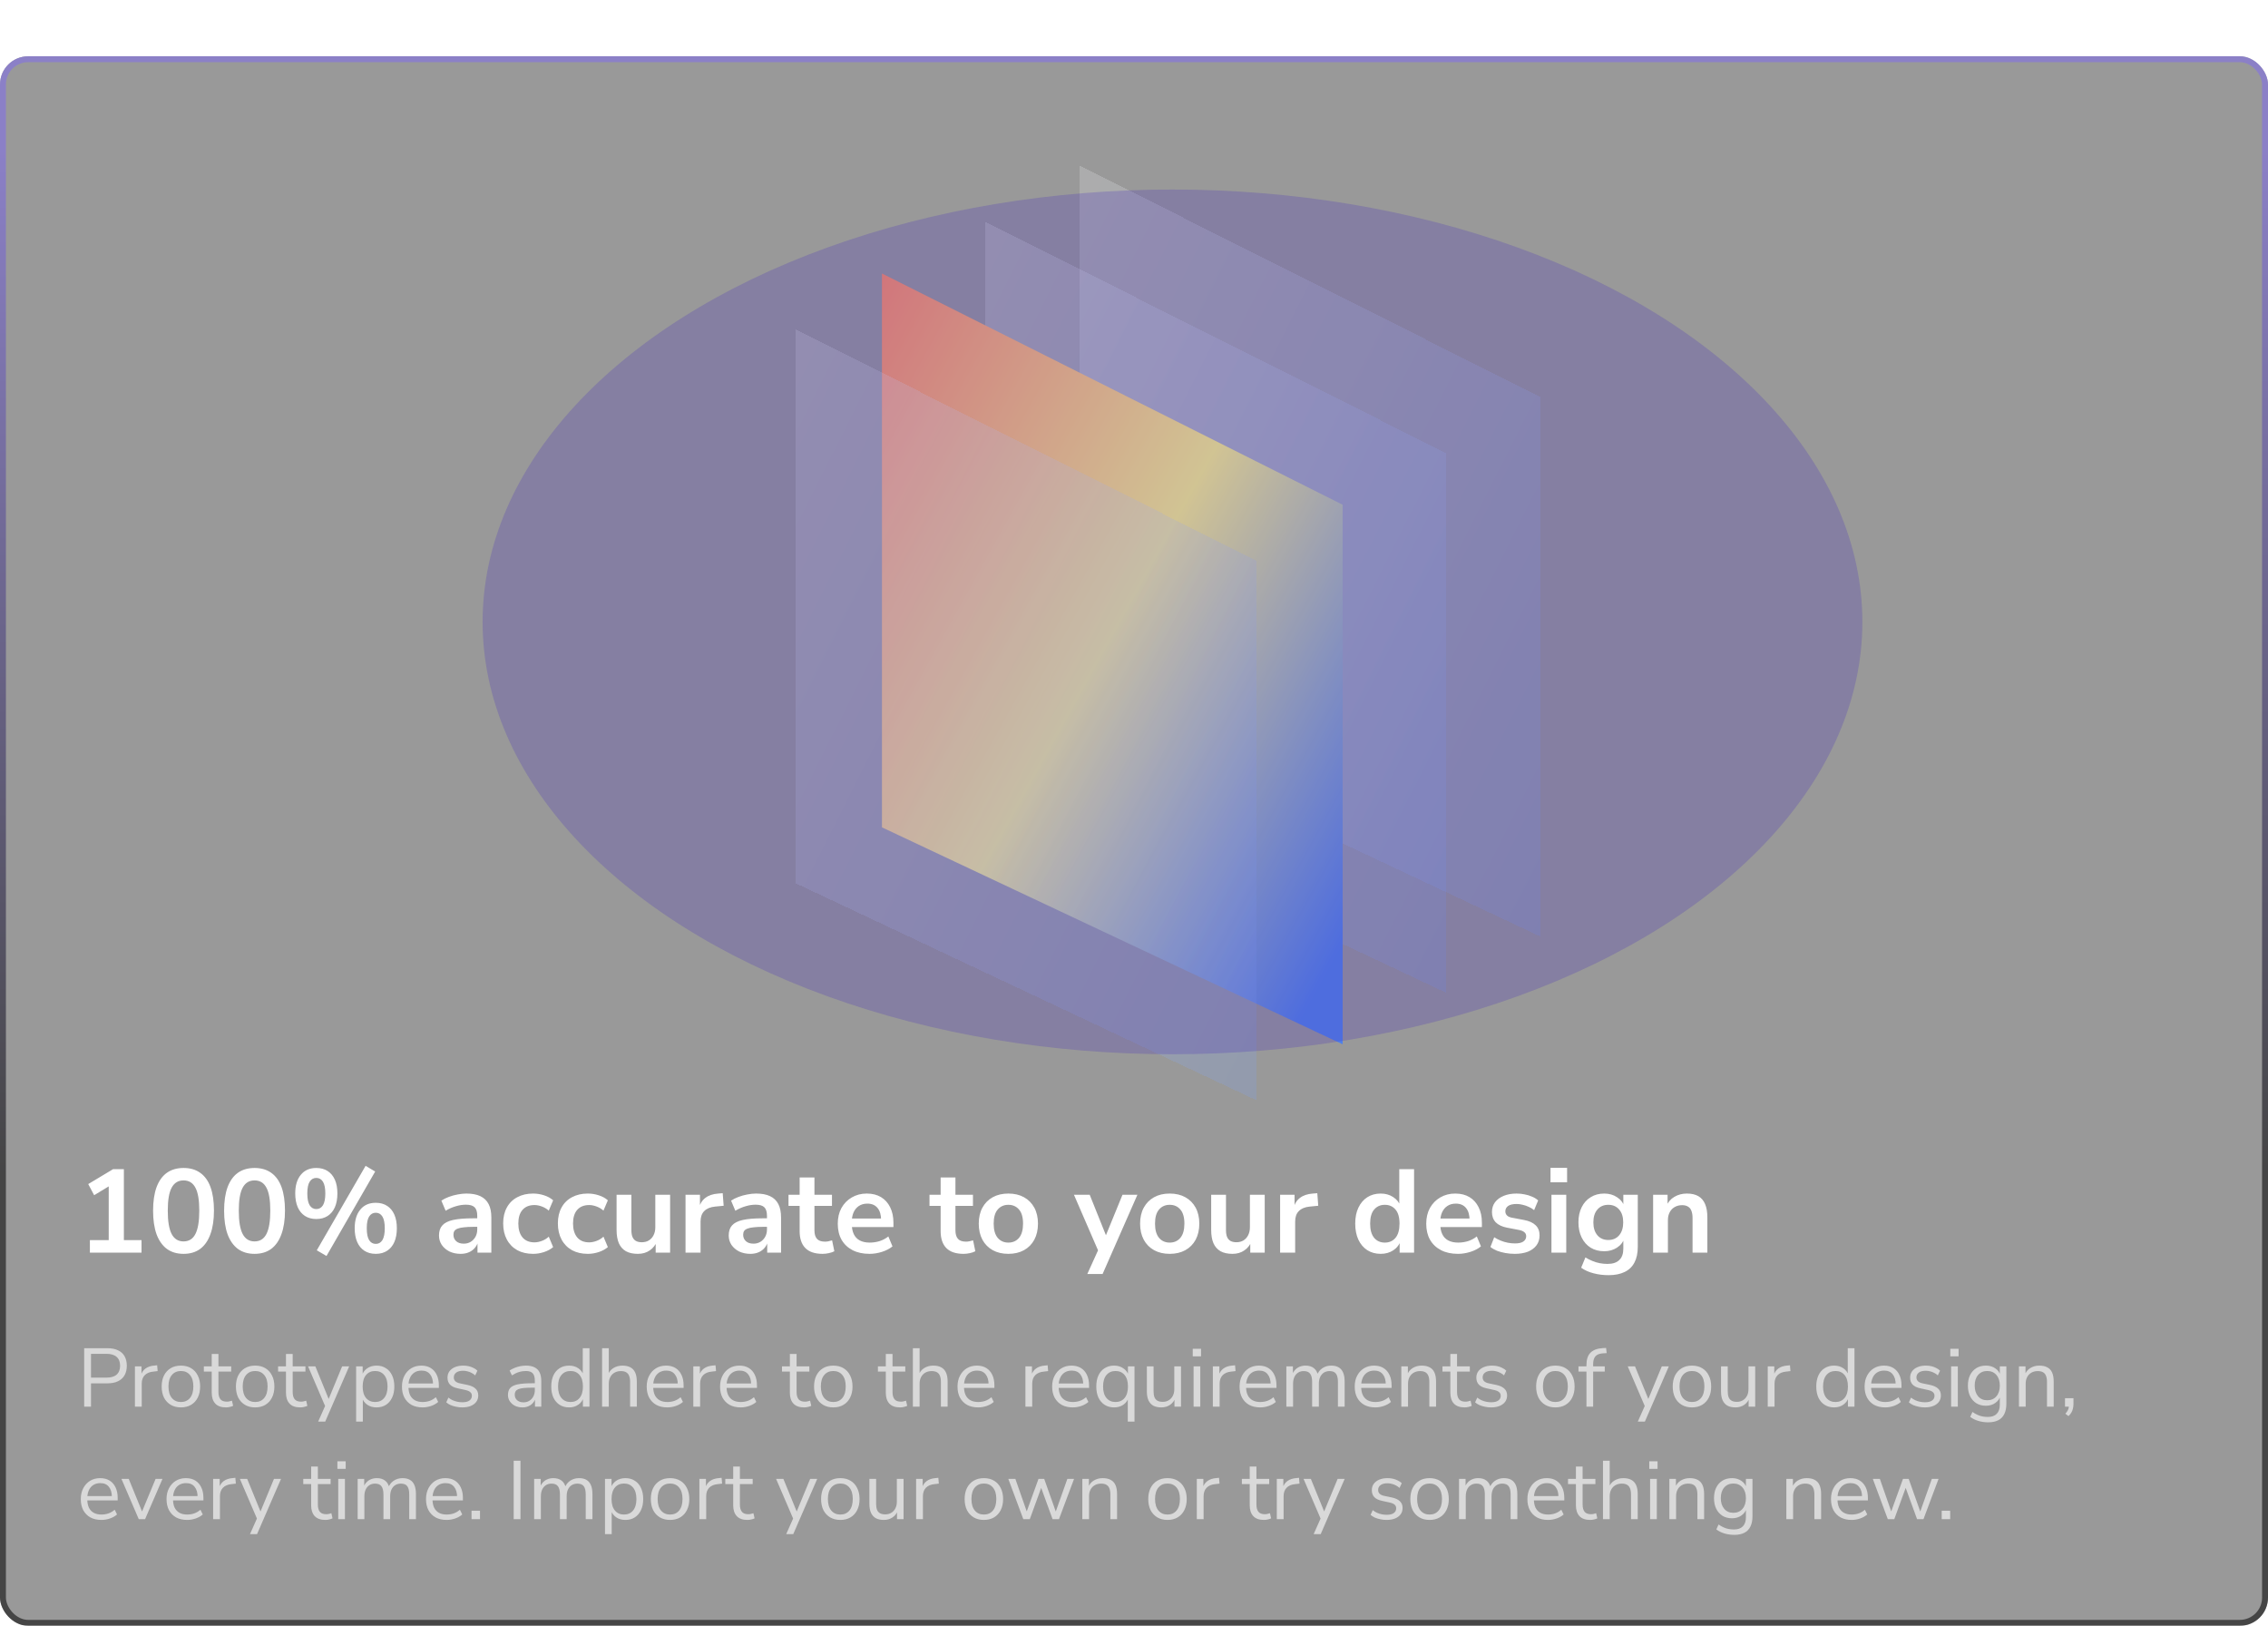 <svg width="766" height="549" viewBox="0 0 766 549" fill="none" xmlns="http://www.w3.org/2000/svg">
<g filter="url(#filter0_b_1247_674)">
<rect y="19" width="766" height="530" rx="9.524" fill="black" fill-opacity="0.4"/>
<rect x="1" y="20" width="764" height="528" rx="8.524" stroke="url(#paint0_linear_1247_674)" stroke-opacity="0.75" stroke-width="2"/>
</g>
<g filter="url(#filter1_bdi_1247_674)">
<path d="M366.215 56L521.808 134.087V316.291L366.215 243.024V56Z" fill="url(#paint1_linear_1247_674)" fill-opacity="0.2" shape-rendering="crispEdges"/>
</g>
<g filter="url(#filter2_bdi_1247_674)">
<path d="M334.224 74.904L489.817 152.991V335.195L334.224 261.928V74.904Z" fill="url(#paint2_linear_1247_674)" fill-opacity="0.2" shape-rendering="crispEdges"/>
</g>
<g filter="url(#filter3_bdi_1247_674)">
<path d="M299.325 92.353L454.918 170.441V352.645L299.325 279.378V92.353Z" fill="url(#paint3_linear_1247_674)"/>
</g>
<g filter="url(#filter4_bdi_1247_674)">
<path d="M270.242 111.257L425.835 189.345V371.549L270.242 298.282V111.257Z" fill="url(#paint4_linear_1247_674)" fill-opacity="0.2" shape-rendering="crispEdges"/>
</g>
<path d="M30.36 423V418.76H36.72V399.12H39.2L31.8 403.6L29.8 399.84L38.2 394.8H41.84V418.76H47.8V423H30.36ZM61.984 423.4C59.771 423.4 57.891 422.84 56.344 421.72C54.824 420.573 53.664 418.92 52.864 416.76C52.091 414.6 51.704 411.96 51.704 408.84C51.704 405.693 52.091 403.053 52.864 400.92C53.664 398.76 54.824 397.133 56.344 396.04C57.891 394.947 59.771 394.4 61.984 394.4C64.224 394.4 66.104 394.947 67.624 396.04C69.171 397.133 70.331 398.747 71.104 400.88C71.878 403.013 72.264 405.653 72.264 408.8C72.264 411.92 71.864 414.573 71.064 416.76C70.291 418.92 69.144 420.573 67.624 421.72C66.104 422.84 64.224 423.4 61.984 423.4ZM61.984 419.2C63.798 419.2 65.131 418.373 65.984 416.72C66.864 415.04 67.304 412.4 67.304 408.8C67.304 405.227 66.864 402.64 65.984 401.04C65.131 399.413 63.798 398.6 61.984 398.6C60.198 398.6 58.864 399.413 57.984 401.04C57.104 402.64 56.664 405.24 56.664 408.84C56.664 412.413 57.104 415.04 57.984 416.72C58.864 418.373 60.198 419.2 61.984 419.2ZM85.969 423.4C83.755 423.4 81.875 422.84 80.329 421.72C78.809 420.573 77.649 418.92 76.849 416.76C76.075 414.6 75.689 411.96 75.689 408.84C75.689 405.693 76.075 403.053 76.849 400.92C77.649 398.76 78.809 397.133 80.329 396.04C81.875 394.947 83.755 394.4 85.969 394.4C88.209 394.4 90.089 394.947 91.609 396.04C93.155 397.133 94.315 398.747 95.089 400.88C95.862 403.013 96.249 405.653 96.249 408.8C96.249 411.92 95.849 414.573 95.049 416.76C94.275 418.92 93.129 420.573 91.609 421.72C90.089 422.84 88.209 423.4 85.969 423.4ZM85.969 419.2C87.782 419.2 89.115 418.373 89.969 416.72C90.849 415.04 91.289 412.4 91.289 408.8C91.289 405.227 90.849 402.64 89.969 401.04C89.115 399.413 87.782 398.6 85.969 398.6C84.182 398.6 82.849 399.413 81.969 401.04C81.089 402.64 80.649 405.24 80.649 408.84C80.649 412.413 81.089 415.04 81.969 416.72C82.849 418.373 84.182 419.2 85.969 419.2ZM110.273 424.12L106.993 422.2L123.473 393.68L126.713 395.6L110.273 424.12ZM106.833 411.64C105.34 411.64 104.06 411.293 102.993 410.6C101.926 409.907 101.113 408.92 100.553 407.64C99.993 406.333 99.713 404.787 99.713 403C99.713 400.333 100.34 398.24 101.593 396.72C102.846 395.173 104.593 394.4 106.833 394.4C108.326 394.4 109.606 394.747 110.673 395.44C111.74 396.133 112.553 397.12 113.113 398.4C113.673 399.68 113.953 401.213 113.953 403C113.953 404.787 113.673 406.333 113.113 407.64C112.553 408.92 111.74 409.907 110.673 410.6C109.606 411.293 108.326 411.64 106.833 411.64ZM106.833 408.28C107.793 408.28 108.54 407.853 109.073 407C109.606 406.12 109.873 404.787 109.873 403C109.873 401.213 109.606 399.893 109.073 399.04C108.54 398.187 107.793 397.76 106.833 397.76C105.873 397.76 105.126 398.187 104.593 399.04C104.06 399.867 103.793 401.187 103.793 403C103.793 404.813 104.06 406.147 104.593 407C105.126 407.853 105.873 408.28 106.833 408.28ZM126.913 423.4C125.42 423.4 124.14 423.053 123.073 422.36C122.006 421.667 121.193 420.68 120.633 419.4C120.073 418.093 119.793 416.547 119.793 414.76C119.793 412.093 120.42 410 121.673 408.48C122.926 406.933 124.673 406.16 126.913 406.16C128.406 406.16 129.686 406.507 130.753 407.2C131.82 407.893 132.633 408.88 133.193 410.16C133.753 411.44 134.033 412.973 134.033 414.76C134.033 416.547 133.753 418.093 133.193 419.4C132.633 420.68 131.82 421.667 130.753 422.36C129.686 423.053 128.406 423.4 126.913 423.4ZM126.913 420.04C127.873 420.04 128.62 419.613 129.153 418.76C129.686 417.88 129.953 416.547 129.953 414.76C129.953 412.973 129.686 411.653 129.153 410.8C128.62 409.947 127.873 409.52 126.913 409.52C125.953 409.52 125.206 409.947 124.673 410.8C124.14 411.627 123.873 412.947 123.873 414.76C123.873 416.573 124.14 417.907 124.673 418.76C125.206 419.613 125.953 420.04 126.913 420.04ZM155.587 423.4C154.174 423.4 152.907 423.133 151.787 422.6C150.694 422.04 149.827 421.293 149.187 420.36C148.574 419.427 148.267 418.373 148.267 417.2C148.267 415.76 148.64 414.627 149.387 413.8C150.134 412.947 151.347 412.333 153.027 411.96C154.707 411.587 156.96 411.4 159.787 411.4H161.787V414.28H159.827C158.574 414.28 157.52 414.333 156.667 414.44C155.814 414.52 155.12 414.667 154.587 414.88C154.08 415.067 153.707 415.333 153.467 415.68C153.254 416.027 153.147 416.453 153.147 416.96C153.147 417.84 153.454 418.56 154.067 419.12C154.68 419.68 155.534 419.96 156.627 419.96C157.507 419.96 158.28 419.76 158.947 419.36C159.64 418.933 160.187 418.36 160.587 417.64C160.987 416.92 161.187 416.093 161.187 415.16V410.56C161.187 409.227 160.894 408.267 160.307 407.68C159.72 407.093 158.734 406.8 157.347 406.8C156.254 406.8 155.134 406.973 153.987 407.32C152.84 407.64 151.68 408.147 150.507 408.84L149.067 405.44C149.76 404.96 150.574 404.547 151.507 404.2C152.467 403.827 153.467 403.547 154.507 403.36C155.574 403.147 156.574 403.04 157.507 403.04C159.427 403.04 161 403.333 162.227 403.92C163.48 404.507 164.414 405.4 165.027 406.6C165.64 407.773 165.947 409.293 165.947 411.16V423H161.267V418.84H161.587C161.4 419.773 161.027 420.587 160.467 421.28C159.934 421.947 159.254 422.467 158.427 422.84C157.6 423.213 156.654 423.4 155.587 423.4ZM180.062 423.4C178.009 423.4 176.222 422.987 174.702 422.16C173.182 421.307 172.009 420.107 171.182 418.56C170.355 417.013 169.942 415.2 169.942 413.12C169.942 411.04 170.355 409.253 171.182 407.76C172.009 406.24 173.182 405.08 174.702 404.28C176.222 403.453 178.009 403.04 180.062 403.04C181.315 403.04 182.555 403.24 183.782 403.64C185.009 404.04 186.022 404.6 186.822 405.32L185.342 408.8C184.649 408.187 183.862 407.72 182.982 407.4C182.129 407.08 181.302 406.92 180.502 406.92C178.769 406.92 177.422 407.467 176.462 408.56C175.529 409.627 175.062 411.16 175.062 413.16C175.062 415.133 175.529 416.693 176.462 417.84C177.422 418.96 178.769 419.52 180.502 419.52C181.275 419.52 182.102 419.36 182.982 419.04C183.862 418.72 184.649 418.24 185.342 417.6L186.822 421.12C186.022 421.813 184.995 422.373 183.742 422.8C182.515 423.2 181.289 423.4 180.062 423.4ZM198.538 423.4C196.485 423.4 194.698 422.987 193.178 422.16C191.658 421.307 190.485 420.107 189.658 418.56C188.832 417.013 188.418 415.2 188.418 413.12C188.418 411.04 188.832 409.253 189.658 407.76C190.485 406.24 191.658 405.08 193.178 404.28C194.698 403.453 196.485 403.04 198.538 403.04C199.792 403.04 201.032 403.24 202.258 403.64C203.485 404.04 204.498 404.6 205.298 405.32L203.818 408.8C203.125 408.187 202.338 407.72 201.458 407.4C200.605 407.08 199.778 406.92 198.978 406.92C197.245 406.92 195.898 407.467 194.938 408.56C194.005 409.627 193.538 411.16 193.538 413.16C193.538 415.133 194.005 416.693 194.938 417.84C195.898 418.96 197.245 419.52 198.978 419.52C199.752 419.52 200.578 419.36 201.458 419.04C202.338 418.72 203.125 418.24 203.818 417.6L205.298 421.12C204.498 421.813 203.472 422.373 202.218 422.8C200.992 423.2 199.765 423.4 198.538 423.4ZM215.446 423.4C213.819 423.4 212.472 423.107 211.406 422.52C210.339 421.907 209.539 421 209.006 419.8C208.499 418.6 208.246 417.107 208.246 415.32V403.44H213.246V415.4C213.246 416.307 213.366 417.067 213.606 417.68C213.872 418.293 214.259 418.747 214.766 419.04C215.299 419.333 215.966 419.48 216.766 419.48C217.672 419.48 218.459 419.28 219.126 418.88C219.819 418.453 220.352 417.867 220.726 417.12C221.126 416.347 221.326 415.453 221.326 414.44V403.44H226.326V423H221.446V418.92H222.006C221.446 420.36 220.592 421.467 219.446 422.24C218.326 423.013 216.992 423.4 215.446 423.4ZM231.53 423V403.44H236.41V408.16H236.01C236.383 406.56 237.116 405.347 238.21 404.52C239.303 403.667 240.756 403.173 242.57 403.04L244.09 402.92L244.41 407.16L241.53 407.44C239.903 407.6 238.676 408.107 237.85 408.96C237.023 409.787 236.61 410.96 236.61 412.48V423H231.53ZM253.438 423.4C252.025 423.4 250.758 423.133 249.638 422.6C248.545 422.04 247.678 421.293 247.038 420.36C246.425 419.427 246.118 418.373 246.118 417.2C246.118 415.76 246.492 414.627 247.238 413.8C247.985 412.947 249.198 412.333 250.878 411.96C252.558 411.587 254.812 411.4 257.638 411.4H259.638V414.28H257.678C256.425 414.28 255.372 414.333 254.518 414.44C253.665 414.52 252.972 414.667 252.438 414.88C251.932 415.067 251.558 415.333 251.318 415.68C251.105 416.027 250.998 416.453 250.998 416.96C250.998 417.84 251.305 418.56 251.918 419.12C252.532 419.68 253.385 419.96 254.478 419.96C255.358 419.96 256.132 419.76 256.798 419.36C257.492 418.933 258.038 418.36 258.438 417.64C258.838 416.92 259.038 416.093 259.038 415.16V410.56C259.038 409.227 258.745 408.267 258.158 407.68C257.572 407.093 256.585 406.8 255.198 406.8C254.105 406.8 252.985 406.973 251.838 407.32C250.692 407.64 249.532 408.147 248.358 408.84L246.918 405.44C247.612 404.96 248.425 404.547 249.358 404.2C250.318 403.827 251.318 403.547 252.358 403.36C253.425 403.147 254.425 403.04 255.358 403.04C257.278 403.04 258.852 403.333 260.078 403.92C261.332 404.507 262.265 405.4 262.878 406.6C263.492 407.773 263.798 409.293 263.798 411.16V423H259.118V418.84H259.438C259.252 419.773 258.878 420.587 258.318 421.28C257.785 421.947 257.105 422.467 256.278 422.84C255.452 423.213 254.505 423.4 253.438 423.4ZM277.833 423.4C275.22 423.4 273.273 422.747 271.993 421.44C270.713 420.133 270.073 418.227 270.073 415.72V407.2H266.313V403.44H270.073V397.6H275.073V403.44H280.993V407.2H275.073V415.44C275.073 416.72 275.353 417.68 275.913 418.32C276.473 418.96 277.38 419.28 278.633 419.28C279.007 419.28 279.393 419.24 279.793 419.16C280.193 419.053 280.607 418.947 281.033 418.84L281.793 422.52C281.313 422.787 280.7 423 279.953 423.16C279.233 423.32 278.527 423.4 277.833 423.4ZM293.67 423.4C291.456 423.4 289.55 422.987 287.95 422.16C286.35 421.333 285.11 420.16 284.23 418.64C283.376 417.12 282.95 415.32 282.95 413.24C282.95 411.213 283.363 409.44 284.19 407.92C285.043 406.4 286.203 405.213 287.67 404.36C289.163 403.48 290.856 403.04 292.75 403.04C294.616 403.04 296.216 403.44 297.55 404.24C298.883 405.04 299.91 406.173 300.63 407.64C301.376 409.107 301.75 410.853 301.75 412.88V414.36H286.99V411.48H298.23L297.59 412.08C297.59 410.267 297.19 408.88 296.39 407.92C295.59 406.933 294.443 406.44 292.95 406.44C291.83 406.44 290.87 406.707 290.07 407.24C289.296 407.747 288.696 408.48 288.27 409.44C287.87 410.373 287.67 411.493 287.67 412.8V413.08C287.67 414.547 287.896 415.76 288.35 416.72C288.803 417.68 289.483 418.4 290.39 418.88C291.296 419.36 292.416 419.6 293.75 419.6C294.843 419.6 295.936 419.44 297.03 419.12C298.123 418.773 299.123 418.24 300.03 417.52L301.43 420.88C300.496 421.653 299.323 422.267 297.91 422.72C296.496 423.173 295.083 423.4 293.67 423.4ZM325.451 423.4C322.837 423.4 320.891 422.747 319.611 421.44C318.331 420.133 317.691 418.227 317.691 415.72V407.2H313.931V403.44H317.691V397.6H322.691V403.44H328.611V407.2H322.691V415.44C322.691 416.72 322.971 417.68 323.531 418.32C324.091 418.96 324.997 419.28 326.251 419.28C326.624 419.28 327.011 419.24 327.411 419.16C327.811 419.053 328.224 418.947 328.651 418.84L329.411 422.52C328.931 422.787 328.317 423 327.571 423.16C326.851 423.32 326.144 423.4 325.451 423.4ZM340.567 423.4C338.54 423.4 336.78 422.987 335.287 422.16C333.794 421.333 332.634 420.16 331.807 418.64C330.98 417.093 330.567 415.28 330.567 413.2C330.567 411.12 330.98 409.32 331.807 407.8C332.634 406.28 333.794 405.107 335.287 404.28C336.78 403.453 338.54 403.04 340.567 403.04C342.594 403.04 344.354 403.453 345.847 404.28C347.34 405.107 348.5 406.28 349.327 407.8C350.154 409.32 350.567 411.12 350.567 413.2C350.567 415.28 350.154 417.093 349.327 418.64C348.5 420.16 347.34 421.333 345.847 422.16C344.354 422.987 342.594 423.4 340.567 423.4ZM340.567 419.6C342.06 419.6 343.26 419.067 344.167 418C345.074 416.907 345.527 415.307 345.527 413.2C345.527 411.067 345.074 409.48 344.167 408.44C343.26 407.373 342.06 406.84 340.567 406.84C339.074 406.84 337.874 407.373 336.967 408.44C336.06 409.48 335.607 411.067 335.607 413.2C335.607 415.307 336.06 416.907 336.967 418C337.874 419.067 339.074 419.6 340.567 419.6ZM367.235 430.2L371.315 421.2V423.28L362.715 403.44H368.035L374.115 418.6H372.915L379.115 403.44H384.155L372.395 430.2H367.235ZM395.059 423.4C393.032 423.4 391.272 422.987 389.779 422.16C388.286 421.333 387.126 420.16 386.299 418.64C385.472 417.093 385.059 415.28 385.059 413.2C385.059 411.12 385.472 409.32 386.299 407.8C387.126 406.28 388.286 405.107 389.779 404.28C391.272 403.453 393.032 403.04 395.059 403.04C397.086 403.04 398.846 403.453 400.339 404.28C401.832 405.107 402.992 406.28 403.819 407.8C404.646 409.32 405.059 411.12 405.059 413.2C405.059 415.28 404.646 417.093 403.819 418.64C402.992 420.16 401.832 421.333 400.339 422.16C398.846 422.987 397.086 423.4 395.059 423.4ZM395.059 419.6C396.552 419.6 397.752 419.067 398.659 418C399.566 416.907 400.019 415.307 400.019 413.2C400.019 411.067 399.566 409.48 398.659 408.44C397.752 407.373 396.552 406.84 395.059 406.84C393.566 406.84 392.366 407.373 391.459 408.44C390.552 409.48 390.099 411.067 390.099 413.2C390.099 415.307 390.552 416.907 391.459 418C392.366 419.067 393.566 419.6 395.059 419.6ZM416.266 423.4C414.639 423.4 413.293 423.107 412.226 422.52C411.159 421.907 410.359 421 409.826 419.8C409.319 418.6 409.066 417.107 409.066 415.32V403.44H414.066V415.4C414.066 416.307 414.186 417.067 414.426 417.68C414.693 418.293 415.079 418.747 415.586 419.04C416.119 419.333 416.786 419.48 417.586 419.48C418.493 419.48 419.279 419.28 419.946 418.88C420.639 418.453 421.173 417.867 421.546 417.12C421.946 416.347 422.146 415.453 422.146 414.44V403.44H427.146V423H422.266V418.92H422.826C422.266 420.36 421.413 421.467 420.266 422.24C419.146 423.013 417.813 423.4 416.266 423.4ZM432.35 423V403.44H437.23V408.16H436.83C437.203 406.56 437.937 405.347 439.03 404.52C440.123 403.667 441.577 403.173 443.39 403.04L444.91 402.92L445.23 407.16L442.35 407.44C440.723 407.6 439.497 408.107 438.67 408.96C437.843 409.787 437.43 410.96 437.43 412.48V423H432.35ZM466.315 423.4C464.609 423.4 463.102 422.987 461.795 422.16C460.515 421.333 459.515 420.16 458.795 418.64C458.075 417.093 457.715 415.28 457.715 413.2C457.715 411.093 458.075 409.293 458.795 407.8C459.515 406.28 460.515 405.107 461.795 404.28C463.102 403.453 464.609 403.04 466.315 403.04C467.942 403.04 469.355 403.44 470.555 404.24C471.782 405.04 472.609 406.093 473.035 407.4H472.595V394.8H477.595V423H472.715V418.84H473.075C472.675 420.227 471.862 421.333 470.635 422.16C469.409 422.987 467.969 423.4 466.315 423.4ZM467.715 419.6C469.209 419.6 470.409 419.067 471.315 418C472.222 416.907 472.675 415.307 472.675 413.2C472.675 411.067 472.222 409.48 471.315 408.44C470.409 407.373 469.209 406.84 467.715 406.84C466.222 406.84 465.022 407.373 464.115 408.44C463.209 409.48 462.755 411.067 462.755 413.2C462.755 415.307 463.209 416.907 464.115 418C465.022 419.067 466.222 419.6 467.715 419.6ZM492.42 423.4C490.206 423.4 488.3 422.987 486.7 422.16C485.1 421.333 483.86 420.16 482.98 418.64C482.126 417.12 481.7 415.32 481.7 413.24C481.7 411.213 482.113 409.44 482.94 407.92C483.793 406.4 484.953 405.213 486.42 404.36C487.913 403.48 489.606 403.04 491.5 403.04C493.366 403.04 494.966 403.44 496.3 404.24C497.633 405.04 498.66 406.173 499.38 407.64C500.126 409.107 500.5 410.853 500.5 412.88V414.36H485.74V411.48H496.98L496.34 412.08C496.34 410.267 495.94 408.88 495.14 407.92C494.34 406.933 493.193 406.44 491.7 406.44C490.58 406.44 489.62 406.707 488.82 407.24C488.046 407.747 487.446 408.48 487.02 409.44C486.62 410.373 486.42 411.493 486.42 412.8V413.08C486.42 414.547 486.646 415.76 487.1 416.72C487.553 417.68 488.233 418.4 489.14 418.88C490.046 419.36 491.166 419.6 492.5 419.6C493.593 419.6 494.686 419.44 495.78 419.12C496.873 418.773 497.873 418.24 498.78 417.52L500.18 420.88C499.246 421.653 498.073 422.267 496.66 422.72C495.246 423.173 493.833 423.4 492.42 423.4ZM511.619 423.4C510.526 423.4 509.459 423.307 508.419 423.12C507.406 422.933 506.473 422.68 505.619 422.36C504.766 422.013 504.019 421.587 503.379 421.08L504.659 417.8C505.326 418.227 506.046 418.6 506.819 418.92C507.593 419.24 508.393 419.48 509.219 419.64C510.046 419.8 510.859 419.88 511.659 419.88C512.939 419.88 513.886 419.667 514.499 419.24C515.139 418.787 515.459 418.2 515.459 417.48C515.459 416.867 515.246 416.4 514.819 416.08C514.419 415.733 513.806 415.48 512.979 415.32L508.979 414.56C507.326 414.24 506.059 413.64 505.179 412.76C504.326 411.853 503.899 410.693 503.899 409.28C503.899 408 504.246 406.893 504.939 405.96C505.659 405.027 506.646 404.307 507.899 403.8C509.153 403.293 510.593 403.04 512.219 403.04C513.153 403.04 514.059 403.133 514.939 403.32C515.819 403.48 516.646 403.733 517.419 404.08C518.219 404.4 518.913 404.827 519.499 405.36L518.139 408.64C517.633 408.213 517.046 407.853 516.379 407.56C515.713 407.24 515.019 407 514.299 406.84C513.606 406.653 512.926 406.56 512.259 406.56C510.953 406.56 509.979 406.787 509.339 407.24C508.726 407.693 508.419 408.293 508.419 409.04C508.419 409.6 508.606 410.067 508.979 410.44C509.353 410.813 509.926 411.067 510.699 411.2L514.699 411.96C516.433 412.28 517.739 412.867 518.619 413.72C519.526 414.573 519.979 415.72 519.979 417.16C519.979 418.467 519.633 419.587 518.939 420.52C518.246 421.453 517.273 422.173 516.019 422.68C514.766 423.16 513.299 423.4 511.619 423.4ZM523.671 399.24V394.36H529.271V399.24H523.671ZM523.991 423V403.44H528.991V423H523.991ZM543.306 430.6C541.493 430.6 539.786 430.387 538.186 429.96C536.613 429.56 535.226 428.933 534.026 428.08L535.466 424.6C536.213 425.08 536.999 425.48 537.826 425.8C538.653 426.147 539.493 426.4 540.346 426.56C541.199 426.72 542.053 426.8 542.906 426.8C544.693 426.8 546.026 426.36 546.906 425.48C547.813 424.627 548.266 423.347 548.266 421.64V418.04H548.626C548.226 419.4 547.386 420.493 546.106 421.32C544.853 422.12 543.426 422.52 541.826 422.52C540.066 422.52 538.533 422.12 537.226 421.32C535.919 420.493 534.906 419.347 534.186 417.88C533.466 416.413 533.106 414.707 533.106 412.76C533.106 410.813 533.466 409.12 534.186 407.68C534.906 406.213 535.919 405.08 537.226 404.28C538.533 403.453 540.066 403.04 541.826 403.04C543.479 403.04 544.919 403.453 546.146 404.28C547.399 405.08 548.213 406.147 548.586 407.48H548.266V403.44H553.146V421.04C553.146 423.147 552.773 424.907 552.026 426.32C551.279 427.76 550.173 428.827 548.706 429.52C547.239 430.24 545.439 430.6 543.306 430.6ZM543.186 418.72C544.733 418.72 545.959 418.187 546.866 417.12C547.773 416.053 548.226 414.6 548.226 412.76C548.226 410.92 547.773 409.48 546.866 408.44C545.959 407.373 544.733 406.84 543.186 406.84C541.639 406.84 540.413 407.373 539.506 408.44C538.599 409.48 538.146 410.92 538.146 412.76C538.146 414.6 538.599 416.053 539.506 417.12C540.413 418.187 541.639 418.72 543.186 418.72ZM558.327 423V403.44H563.207V407.36H562.767C563.353 405.947 564.26 404.88 565.487 404.16C566.74 403.413 568.153 403.04 569.727 403.04C571.3 403.04 572.593 403.333 573.607 403.92C574.62 404.507 575.38 405.4 575.887 406.6C576.393 407.773 576.647 409.267 576.647 411.08V423H571.647V411.32C571.647 410.307 571.513 409.48 571.247 408.84C571.007 408.2 570.62 407.733 570.087 407.44C569.58 407.12 568.927 406.96 568.127 406.96C567.167 406.96 566.327 407.173 565.607 407.6C564.887 408 564.327 408.587 563.927 409.36C563.527 410.107 563.327 410.987 563.327 412V423H558.327Z" fill="white"/>
<path d="M28.436 475V455.26H36.248C37.667 455.26 38.861 455.493 39.832 455.96C40.821 456.408 41.568 457.08 42.072 457.976C42.576 458.853 42.828 459.927 42.828 461.196C42.828 462.428 42.576 463.492 42.072 464.388C41.568 465.284 40.821 465.965 39.832 466.432C38.861 466.899 37.667 467.132 36.248 467.132H30.732V475H28.436ZM30.732 465.2H35.968C37.48 465.2 38.619 464.864 39.384 464.192C40.168 463.501 40.56 462.503 40.56 461.196C40.56 459.871 40.168 458.872 39.384 458.2C38.619 457.509 37.48 457.164 35.968 457.164H30.732V465.2ZM45.573 475V461.392H47.785V464.612H47.505C47.823 463.511 48.373 462.68 49.157 462.12C49.941 461.541 50.977 461.205 52.265 461.112L53.077 461.028L53.245 462.988L51.817 463.156C50.548 463.268 49.568 463.679 48.877 464.388C48.205 465.079 47.869 466.031 47.869 467.244V475H45.573ZM61.1 475.252C59.775 475.252 58.627 474.963 57.656 474.384C56.686 473.805 55.93 472.993 55.388 471.948C54.866 470.884 54.604 469.633 54.604 468.196C54.604 466.759 54.866 465.517 55.388 464.472C55.93 463.408 56.686 462.587 57.656 462.008C58.627 461.429 59.775 461.14 61.1 461.14C62.426 461.14 63.574 461.429 64.544 462.008C65.515 462.587 66.262 463.408 66.784 464.472C67.326 465.517 67.596 466.759 67.596 468.196C67.596 469.633 67.326 470.884 66.784 471.948C66.262 472.993 65.515 473.805 64.544 474.384C63.574 474.963 62.426 475.252 61.1 475.252ZM61.1 473.432C62.388 473.432 63.406 472.984 64.152 472.088C64.918 471.173 65.3 469.867 65.3 468.168C65.3 466.488 64.918 465.2 64.152 464.304C63.406 463.408 62.388 462.96 61.1 462.96C59.831 462.96 58.814 463.408 58.048 464.304C57.283 465.2 56.9 466.488 56.9 468.168C56.9 469.867 57.283 471.173 58.048 472.088C58.814 472.984 59.831 473.432 61.1 473.432ZM76.326 475.252C74.721 475.252 73.517 474.823 72.714 473.964C71.912 473.105 71.51 471.883 71.51 470.296V463.156H68.85V461.392H71.51V457.22H73.778V461.392H78.09V463.156H73.778V470.072C73.778 471.136 74.002 471.948 74.45 472.508C74.898 473.049 75.626 473.32 76.634 473.32C76.933 473.32 77.232 473.283 77.53 473.208C77.829 473.133 78.1 473.059 78.342 472.984L78.734 474.72C78.492 474.851 78.137 474.972 77.67 475.084C77.204 475.196 76.756 475.252 76.326 475.252ZM86.175 475.252C84.849 475.252 83.701 474.963 82.731 474.384C81.76 473.805 81.004 472.993 80.463 471.948C79.94 470.884 79.679 469.633 79.679 468.196C79.679 466.759 79.94 465.517 80.463 464.472C81.004 463.408 81.76 462.587 82.731 462.008C83.701 461.429 84.849 461.14 86.175 461.14C87.5 461.14 88.648 461.429 89.619 462.008C90.589 462.587 91.336 463.408 91.859 464.472C92.4 465.517 92.671 466.759 92.671 468.196C92.671 469.633 92.4 470.884 91.859 471.948C91.336 472.993 90.589 473.805 89.619 474.384C88.648 474.963 87.5 475.252 86.175 475.252ZM86.175 473.432C87.463 473.432 88.48 472.984 89.227 472.088C89.992 471.173 90.375 469.867 90.375 468.168C90.375 466.488 89.992 465.2 89.227 464.304C88.48 463.408 87.463 462.96 86.175 462.96C84.905 462.96 83.888 463.408 83.123 464.304C82.357 465.2 81.975 466.488 81.975 468.168C81.975 469.867 82.357 471.173 83.123 472.088C83.888 472.984 84.905 473.432 86.175 473.432ZM101.401 475.252C99.795 475.252 98.591 474.823 97.788 473.964C96.986 473.105 96.585 471.883 96.585 470.296V463.156H93.924V461.392H96.585V457.22H98.853V461.392H103.165V463.156H98.853V470.072C98.853 471.136 99.076 471.948 99.525 472.508C99.972 473.049 100.701 473.32 101.709 473.32C102.007 473.32 102.306 473.283 102.605 473.208C102.903 473.133 103.174 473.059 103.417 472.984L103.809 474.72C103.566 474.851 103.211 474.972 102.745 475.084C102.278 475.196 101.83 475.252 101.401 475.252ZM107.462 480.04L110.01 474.3V475.28L104.046 461.392H106.51L111.382 473.32H110.626L115.554 461.392H117.934L109.842 480.04H107.462ZM120.276 480.04V461.392H122.488V464.612H122.208C122.507 463.548 123.095 462.708 123.972 462.092C124.868 461.457 125.932 461.14 127.164 461.14C128.378 461.14 129.432 461.429 130.328 462.008C131.243 462.568 131.943 463.38 132.428 464.444C132.932 465.489 133.184 466.74 133.184 468.196C133.184 469.633 132.932 470.884 132.428 471.948C131.943 472.993 131.252 473.805 130.356 474.384C129.46 474.963 128.396 475.252 127.164 475.252C125.932 475.252 124.878 474.944 124 474.328C123.123 473.693 122.526 472.853 122.208 471.808H122.544V480.04H120.276ZM126.688 473.432C127.976 473.432 128.994 472.984 129.74 472.088C130.506 471.173 130.888 469.876 130.888 468.196C130.888 466.497 130.506 465.2 129.74 464.304C128.994 463.408 127.976 462.96 126.688 462.96C125.419 462.96 124.402 463.408 123.636 464.304C122.871 465.2 122.488 466.497 122.488 468.196C122.488 469.876 122.871 471.173 123.636 472.088C124.402 472.984 125.419 473.432 126.688 473.432ZM142.733 475.252C141.295 475.252 140.054 474.972 139.009 474.412C137.982 473.833 137.179 473.021 136.601 471.976C136.041 470.931 135.761 469.68 135.761 468.224C135.761 466.805 136.041 465.573 136.601 464.528C137.161 463.464 137.926 462.633 138.897 462.036C139.886 461.439 141.025 461.14 142.313 461.14C143.545 461.14 144.599 461.411 145.477 461.952C146.354 462.493 147.026 463.259 147.493 464.248C147.978 465.237 148.221 466.423 148.221 467.804V468.672H137.497V467.188H146.709L146.261 467.552C146.261 466.059 145.925 464.901 145.253 464.08C144.599 463.24 143.638 462.82 142.369 462.82C141.417 462.82 140.605 463.044 139.933 463.492C139.279 463.921 138.785 464.528 138.449 465.312C138.113 466.077 137.945 466.973 137.945 468V468.168C137.945 469.307 138.122 470.268 138.477 471.052C138.85 471.836 139.401 472.433 140.129 472.844C140.857 473.236 141.725 473.432 142.733 473.432C143.535 473.432 144.31 473.311 145.057 473.068C145.822 472.807 146.541 472.387 147.213 471.808L147.997 473.404C147.381 473.964 146.597 474.412 145.645 474.748C144.693 475.084 143.722 475.252 142.733 475.252ZM156.095 475.252C155.386 475.252 154.695 475.177 154.023 475.028C153.37 474.897 152.754 474.711 152.175 474.468C151.615 474.207 151.13 473.899 150.719 473.544L151.447 471.948C151.895 472.303 152.38 472.601 152.903 472.844C153.426 473.068 153.958 473.236 154.499 473.348C155.04 473.46 155.591 473.516 156.151 473.516C157.215 473.516 158.018 473.32 158.559 472.928C159.1 472.536 159.371 472.004 159.371 471.332C159.371 470.809 159.194 470.399 158.839 470.1C158.484 469.783 157.924 469.54 157.159 469.372L154.611 468.812C153.435 468.569 152.558 468.149 151.979 467.552C151.419 466.955 151.139 466.18 151.139 465.228C151.139 464.388 151.354 463.669 151.783 463.072C152.231 462.456 152.856 461.98 153.659 461.644C154.462 461.308 155.395 461.14 156.459 461.14C157.094 461.14 157.7 461.205 158.279 461.336C158.858 461.467 159.399 461.663 159.903 461.924C160.426 462.167 160.874 462.475 161.247 462.848L160.491 464.444C160.136 464.108 159.735 463.828 159.287 463.604C158.839 463.361 158.372 463.184 157.887 463.072C157.42 462.941 156.944 462.876 156.459 462.876C155.414 462.876 154.62 463.081 154.079 463.492C153.538 463.903 153.267 464.444 153.267 465.116C153.267 465.639 153.435 466.068 153.771 466.404C154.107 466.74 154.63 466.983 155.339 467.132L157.887 467.664C159.1 467.925 160.006 468.345 160.603 468.924C161.219 469.484 161.527 470.249 161.527 471.22C161.527 472.041 161.303 472.76 160.855 473.376C160.407 473.973 159.772 474.44 158.951 474.776C158.148 475.093 157.196 475.252 156.095 475.252ZM176.459 475.252C175.526 475.252 174.686 475.075 173.939 474.72C173.211 474.347 172.632 473.843 172.203 473.208C171.774 472.573 171.559 471.864 171.559 471.08C171.559 470.072 171.811 469.279 172.315 468.7C172.838 468.121 173.687 467.711 174.863 467.468C176.058 467.225 177.682 467.104 179.735 467.104H180.995V468.588H179.763C178.624 468.588 177.672 468.625 176.907 468.7C176.142 468.775 175.535 468.905 175.087 469.092C174.639 469.279 174.322 469.521 174.135 469.82C173.948 470.119 173.855 470.492 173.855 470.94C173.855 471.705 174.116 472.331 174.639 472.816C175.18 473.301 175.908 473.544 176.823 473.544C177.57 473.544 178.223 473.367 178.783 473.012C179.362 472.657 179.81 472.172 180.127 471.556C180.463 470.94 180.631 470.231 180.631 469.428V466.236C180.631 465.079 180.398 464.248 179.931 463.744C179.464 463.221 178.699 462.96 177.635 462.96C176.814 462.96 176.02 463.081 175.255 463.324C174.49 463.548 173.706 463.921 172.903 464.444L172.119 462.792C172.604 462.456 173.155 462.167 173.771 461.924C174.387 461.663 175.031 461.467 175.703 461.336C176.375 461.205 177.019 461.14 177.635 461.14C178.811 461.14 179.782 461.336 180.547 461.728C181.312 462.101 181.882 462.68 182.255 463.464C182.628 464.229 182.815 465.219 182.815 466.432V475H180.687V471.836H180.939C180.79 472.545 180.5 473.152 180.071 473.656C179.66 474.16 179.147 474.552 178.531 474.832C177.915 475.112 177.224 475.252 176.459 475.252ZM192.203 475.252C190.989 475.252 189.925 474.963 189.011 474.384C188.115 473.805 187.415 472.993 186.911 471.948C186.425 470.884 186.183 469.633 186.183 468.196C186.183 466.74 186.425 465.489 186.911 464.444C187.415 463.38 188.115 462.568 189.011 462.008C189.925 461.429 190.989 461.14 192.203 461.14C193.435 461.14 194.489 461.448 195.367 462.064C196.244 462.68 196.832 463.511 197.131 464.556H196.823V455.26H199.091V475H196.879V471.752H197.159C196.86 472.816 196.263 473.665 195.367 474.3C194.489 474.935 193.435 475.252 192.203 475.252ZM192.679 473.432C193.967 473.432 194.984 472.984 195.731 472.088C196.496 471.173 196.879 469.876 196.879 468.196C196.879 466.497 196.496 465.2 195.731 464.304C194.984 463.408 193.967 462.96 192.679 462.96C191.409 462.96 190.392 463.408 189.627 464.304C188.861 465.2 188.479 466.497 188.479 468.196C188.479 469.876 188.861 471.173 189.627 472.088C190.392 472.984 191.409 473.432 192.679 473.432ZM203.347 475V455.26H205.615V464.416H205.251C205.643 463.333 206.277 462.521 207.155 461.98C208.051 461.42 209.077 461.14 210.235 461.14C211.317 461.14 212.213 461.336 212.923 461.728C213.651 462.12 214.192 462.717 214.547 463.52C214.901 464.304 215.079 465.303 215.079 466.516V475H212.811V466.656C212.811 465.816 212.699 465.125 212.475 464.584C212.269 464.043 211.933 463.641 211.467 463.38C211.019 463.119 210.431 462.988 209.703 462.988C208.881 462.988 208.163 463.165 207.547 463.52C206.931 463.875 206.455 464.369 206.119 465.004C205.783 465.639 205.615 466.385 205.615 467.244V475H203.347ZM225.393 475.252C223.955 475.252 222.714 474.972 221.669 474.412C220.642 473.833 219.839 473.021 219.261 471.976C218.701 470.931 218.421 469.68 218.421 468.224C218.421 466.805 218.701 465.573 219.261 464.528C219.821 463.464 220.586 462.633 221.557 462.036C222.546 461.439 223.685 461.14 224.973 461.14C226.205 461.14 227.259 461.411 228.137 461.952C229.014 462.493 229.686 463.259 230.153 464.248C230.638 465.237 230.881 466.423 230.881 467.804V468.672H220.157V467.188H229.369L228.921 467.552C228.921 466.059 228.585 464.901 227.913 464.08C227.259 463.24 226.298 462.82 225.029 462.82C224.077 462.82 223.265 463.044 222.593 463.492C221.939 463.921 221.445 464.528 221.109 465.312C220.773 466.077 220.605 466.973 220.605 468V468.168C220.605 469.307 220.782 470.268 221.137 471.052C221.51 471.836 222.061 472.433 222.789 472.844C223.517 473.236 224.385 473.432 225.393 473.432C226.195 473.432 226.97 473.311 227.717 473.068C228.482 472.807 229.201 472.387 229.873 471.808L230.657 473.404C230.041 473.964 229.257 474.412 228.305 474.748C227.353 475.084 226.382 475.252 225.393 475.252ZM234.163 475V461.392H236.375V464.612H236.095C236.412 463.511 236.963 462.68 237.747 462.12C238.531 461.541 239.567 461.205 240.855 461.112L241.667 461.028L241.835 462.988L240.407 463.156C239.138 463.268 238.158 463.679 237.467 464.388C236.795 465.079 236.459 466.031 236.459 467.244V475H234.163ZM250.166 475.252C248.729 475.252 247.488 474.972 246.442 474.412C245.416 473.833 244.613 473.021 244.034 471.976C243.474 470.931 243.194 469.68 243.194 468.224C243.194 466.805 243.474 465.573 244.034 464.528C244.594 463.464 245.36 462.633 246.33 462.036C247.32 461.439 248.458 461.14 249.746 461.14C250.978 461.14 252.033 461.411 252.91 461.952C253.788 462.493 254.46 463.259 254.926 464.248C255.412 465.237 255.654 466.423 255.654 467.804V468.672H244.93V467.188H254.142L253.694 467.552C253.694 466.059 253.358 464.901 252.686 464.08C252.033 463.24 251.072 462.82 249.802 462.82C248.85 462.82 248.038 463.044 247.366 463.492C246.713 463.921 246.218 464.528 245.882 465.312C245.546 466.077 245.378 466.973 245.378 468V468.168C245.378 469.307 245.556 470.268 245.91 471.052C246.284 471.836 246.834 472.433 247.562 472.844C248.29 473.236 249.158 473.432 250.166 473.432C250.969 473.432 251.744 473.311 252.49 473.068C253.256 472.807 253.974 472.387 254.646 471.808L255.43 473.404C254.814 473.964 254.03 474.412 253.078 474.748C252.126 475.084 251.156 475.252 250.166 475.252ZM271.588 475.252C269.983 475.252 268.779 474.823 267.976 473.964C267.173 473.105 266.772 471.883 266.772 470.296V463.156H264.112V461.392H266.772V457.22H269.04V461.392H273.352V463.156H269.04V470.072C269.04 471.136 269.264 471.948 269.712 472.508C270.16 473.049 270.888 473.32 271.896 473.32C272.195 473.32 272.493 473.283 272.792 473.208C273.091 473.133 273.361 473.059 273.604 472.984L273.996 474.72C273.753 474.851 273.399 474.972 272.932 475.084C272.465 475.196 272.017 475.252 271.588 475.252ZM281.436 475.252C280.111 475.252 278.963 474.963 277.992 474.384C277.022 473.805 276.266 472.993 275.724 471.948C275.202 470.884 274.94 469.633 274.94 468.196C274.94 466.759 275.202 465.517 275.724 464.472C276.266 463.408 277.022 462.587 277.992 462.008C278.963 461.429 280.111 461.14 281.436 461.14C282.762 461.14 283.91 461.429 284.88 462.008C285.851 462.587 286.598 463.408 287.12 464.472C287.662 465.517 287.932 466.759 287.932 468.196C287.932 469.633 287.662 470.884 287.12 471.948C286.598 472.993 285.851 473.805 284.88 474.384C283.91 474.963 282.762 475.252 281.436 475.252ZM281.436 473.432C282.724 473.432 283.742 472.984 284.488 472.088C285.254 471.173 285.636 469.867 285.636 468.168C285.636 466.488 285.254 465.2 284.488 464.304C283.742 463.408 282.724 462.96 281.436 462.96C280.167 462.96 279.15 463.408 278.384 464.304C277.619 465.2 277.236 466.488 277.236 468.168C277.236 469.867 277.619 471.173 278.384 472.088C279.15 472.984 280.167 473.432 281.436 473.432ZM303.99 475.252C302.385 475.252 301.181 474.823 300.378 473.964C299.576 473.105 299.174 471.883 299.174 470.296V463.156H296.514V461.392H299.174V457.22H301.442V461.392H305.754V463.156H301.442V470.072C301.442 471.136 301.666 471.948 302.114 472.508C302.562 473.049 303.29 473.32 304.298 473.32C304.597 473.32 304.896 473.283 305.194 473.208C305.493 473.133 305.764 473.059 306.006 472.984L306.398 474.72C306.156 474.851 305.801 474.972 305.334 475.084C304.868 475.196 304.42 475.252 303.99 475.252ZM308.319 475V455.26H310.587V464.416H310.223C310.615 463.333 311.25 462.521 312.127 461.98C313.023 461.42 314.05 461.14 315.207 461.14C316.29 461.14 317.186 461.336 317.895 461.728C318.623 462.12 319.165 462.717 319.519 463.52C319.874 464.304 320.051 465.303 320.051 466.516V475H317.783V466.656C317.783 465.816 317.671 465.125 317.447 464.584C317.242 464.043 316.906 463.641 316.439 463.38C315.991 463.119 315.403 462.988 314.675 462.988C313.854 462.988 313.135 463.165 312.519 463.52C311.903 463.875 311.427 464.369 311.091 465.004C310.755 465.639 310.587 466.385 310.587 467.244V475H308.319ZM330.365 475.252C328.928 475.252 327.687 474.972 326.641 474.412C325.615 473.833 324.812 473.021 324.233 471.976C323.673 470.931 323.393 469.68 323.393 468.224C323.393 466.805 323.673 465.573 324.233 464.528C324.793 463.464 325.559 462.633 326.529 462.036C327.519 461.439 328.657 461.14 329.945 461.14C331.177 461.14 332.232 461.411 333.109 461.952C333.987 462.493 334.659 463.259 335.125 464.248C335.611 465.237 335.853 466.423 335.853 467.804V468.672H325.129V467.188H334.341L333.893 467.552C333.893 466.059 333.557 464.901 332.885 464.08C332.232 463.24 331.271 462.82 330.001 462.82C329.049 462.82 328.237 463.044 327.565 463.492C326.912 463.921 326.417 464.528 326.081 465.312C325.745 466.077 325.577 466.973 325.577 468V468.168C325.577 469.307 325.755 470.268 326.109 471.052C326.483 471.836 327.033 472.433 327.761 472.844C328.489 473.236 329.357 473.432 330.365 473.432C331.168 473.432 331.943 473.311 332.689 473.068C333.455 472.807 334.173 472.387 334.845 471.808L335.629 473.404C335.013 473.964 334.229 474.412 333.277 474.748C332.325 475.084 331.355 475.252 330.365 475.252ZM346.327 475V461.392H348.539V464.612H348.259C348.577 463.511 349.127 462.68 349.911 462.12C350.695 461.541 351.731 461.205 353.019 461.112L353.831 461.028L353.999 462.988L352.571 463.156C351.302 463.268 350.322 463.679 349.631 464.388C348.959 465.079 348.623 466.031 348.623 467.244V475H346.327ZM362.33 475.252C360.893 475.252 359.652 474.972 358.606 474.412C357.58 473.833 356.777 473.021 356.198 471.976C355.638 470.931 355.358 469.68 355.358 468.224C355.358 466.805 355.638 465.573 356.198 464.528C356.758 463.464 357.524 462.633 358.494 462.036C359.484 461.439 360.622 461.14 361.91 461.14C363.142 461.14 364.197 461.411 365.074 461.952C365.952 462.493 366.624 463.259 367.09 464.248C367.576 465.237 367.818 466.423 367.818 467.804V468.672H357.094V467.188H366.306L365.858 467.552C365.858 466.059 365.522 464.901 364.85 464.08C364.197 463.24 363.236 462.82 361.966 462.82C361.014 462.82 360.202 463.044 359.53 463.492C358.877 463.921 358.382 464.528 358.046 465.312C357.71 466.077 357.542 466.973 357.542 468V468.168C357.542 469.307 357.72 470.268 358.074 471.052C358.448 471.836 358.998 472.433 359.726 472.844C360.454 473.236 361.322 473.432 362.33 473.432C363.133 473.432 363.908 473.311 364.654 473.068C365.42 472.807 366.138 472.387 366.81 471.808L367.594 473.404C366.978 473.964 366.194 474.412 365.242 474.748C364.29 475.084 363.32 475.252 362.33 475.252ZM380.901 480.04V471.808H381.209C380.91 472.853 380.322 473.693 379.445 474.328C378.567 474.944 377.513 475.252 376.281 475.252C375.067 475.252 374.003 474.963 373.089 474.384C372.193 473.805 371.493 472.993 370.989 471.948C370.503 470.884 370.261 469.633 370.261 468.196C370.261 466.74 370.503 465.489 370.989 464.444C371.493 463.38 372.193 462.568 373.089 462.008C374.003 461.429 375.067 461.14 376.281 461.14C377.513 461.14 378.567 461.457 379.445 462.092C380.341 462.708 380.938 463.548 381.237 464.612H380.957V461.392H383.169V480.04H380.901ZM376.757 473.432C378.045 473.432 379.062 472.984 379.809 472.088C380.574 471.173 380.957 469.876 380.957 468.196C380.957 466.497 380.574 465.2 379.809 464.304C379.062 463.408 378.045 462.96 376.757 462.96C375.487 462.96 374.47 463.408 373.705 464.304C372.939 465.2 372.557 466.497 372.557 468.196C372.557 469.876 372.939 471.173 373.705 472.088C374.47 472.984 375.487 473.432 376.757 473.432ZM392.241 475.252C391.14 475.252 390.225 475.056 389.497 474.664C388.788 474.253 388.246 473.647 387.873 472.844C387.518 472.041 387.341 471.043 387.341 469.848V461.392H389.609V469.82C389.609 470.623 389.712 471.295 389.917 471.836C390.141 472.359 390.486 472.751 390.953 473.012C391.42 473.255 391.998 473.376 392.689 473.376C393.473 473.376 394.154 473.199 394.733 472.844C395.312 472.489 395.769 471.995 396.105 471.36C396.441 470.725 396.609 469.979 396.609 469.12V461.392H398.877V475H396.665V471.864H397.029C396.656 472.965 396.04 473.805 395.181 474.384C394.341 474.963 393.361 475.252 392.241 475.252ZM402.84 458.004V455.456H405.64V458.004H402.84ZM403.12 475V461.392H405.388V475H403.12ZM409.628 475V461.392H411.84V464.612H411.56C411.877 463.511 412.428 462.68 413.212 462.12C413.996 461.541 415.032 461.205 416.32 461.112L417.132 461.028L417.3 462.988L415.872 463.156C414.603 463.268 413.623 463.679 412.932 464.388C412.26 465.079 411.924 466.031 411.924 467.244V475H409.628ZM425.631 475.252C424.194 475.252 422.952 474.972 421.907 474.412C420.88 473.833 420.078 473.021 419.499 471.976C418.939 470.931 418.659 469.68 418.659 468.224C418.659 466.805 418.939 465.573 419.499 464.528C420.059 463.464 420.824 462.633 421.795 462.036C422.784 461.439 423.923 461.14 425.211 461.14C426.443 461.14 427.498 461.411 428.375 461.952C429.252 462.493 429.924 463.259 430.391 464.248C430.876 465.237 431.119 466.423 431.119 467.804V468.672H420.395V467.188H429.607L429.159 467.552C429.159 466.059 428.823 464.901 428.151 464.08C427.498 463.24 426.536 462.82 425.267 462.82C424.315 462.82 423.503 463.044 422.831 463.492C422.178 463.921 421.683 464.528 421.347 465.312C421.011 466.077 420.843 466.973 420.843 468V468.168C420.843 469.307 421.02 470.268 421.375 471.052C421.748 471.836 422.299 472.433 423.027 472.844C423.755 473.236 424.623 473.432 425.631 473.432C426.434 473.432 427.208 473.311 427.955 473.068C428.72 472.807 429.439 472.387 430.111 471.808L430.895 473.404C430.279 473.964 429.495 474.412 428.543 474.748C427.591 475.084 426.62 475.252 425.631 475.252ZM434.457 475V461.392H436.669V464.416H436.361C436.585 463.725 436.912 463.137 437.341 462.652C437.789 462.148 438.312 461.775 438.909 461.532C439.525 461.271 440.197 461.14 440.925 461.14C442.083 461.14 443.016 461.42 443.725 461.98C444.453 462.521 444.939 463.371 445.181 464.528H444.761C445.097 463.483 445.695 462.661 446.553 462.064C447.431 461.448 448.448 461.14 449.605 461.14C450.632 461.14 451.472 461.336 452.125 461.728C452.797 462.12 453.301 462.717 453.637 463.52C453.973 464.304 454.141 465.303 454.141 466.516V475H451.873V466.628C451.873 465.377 451.659 464.463 451.229 463.884C450.8 463.287 450.072 462.988 449.045 462.988C448.317 462.988 447.673 463.165 447.113 463.52C446.572 463.875 446.152 464.379 445.853 465.032C445.573 465.667 445.433 466.423 445.433 467.3V475H443.165V466.628C443.165 465.377 442.941 464.463 442.493 463.884C442.064 463.287 441.345 462.988 440.337 462.988C439.591 462.988 438.947 463.165 438.405 463.52C437.864 463.875 437.444 464.379 437.145 465.032C436.865 465.667 436.725 466.423 436.725 467.3V475H434.457ZM464.514 475.252C463.077 475.252 461.835 474.972 460.79 474.412C459.763 473.833 458.961 473.021 458.382 471.976C457.822 470.931 457.542 469.68 457.542 468.224C457.542 466.805 457.822 465.573 458.382 464.528C458.942 463.464 459.707 462.633 460.678 462.036C461.667 461.439 462.806 461.14 464.094 461.14C465.326 461.14 466.381 461.411 467.258 461.952C468.135 462.493 468.807 463.259 469.274 464.248C469.759 465.237 470.002 466.423 470.002 467.804V468.672H459.278V467.188H468.49L468.042 467.552C468.042 466.059 467.706 464.901 467.034 464.08C466.381 463.24 465.419 462.82 464.15 462.82C463.198 462.82 462.386 463.044 461.714 463.492C461.061 463.921 460.566 464.528 460.23 465.312C459.894 466.077 459.726 466.973 459.726 468V468.168C459.726 469.307 459.903 470.268 460.258 471.052C460.631 471.836 461.182 472.433 461.91 472.844C462.638 473.236 463.506 473.432 464.514 473.432C465.317 473.432 466.091 473.311 466.838 473.068C467.603 472.807 468.322 472.387 468.994 471.808L469.778 473.404C469.162 473.964 468.378 474.412 467.426 474.748C466.474 475.084 465.503 475.252 464.514 475.252ZM473.284 475V461.392H475.496V464.416H475.188C475.58 463.333 476.215 462.521 477.092 461.98C477.988 461.42 479.015 461.14 480.172 461.14C481.255 461.14 482.151 461.336 482.86 461.728C483.588 462.101 484.13 462.689 484.484 463.492C484.839 464.295 485.016 465.303 485.016 466.516V475H482.748V466.656C482.748 465.816 482.636 465.125 482.412 464.584C482.207 464.043 481.871 463.641 481.404 463.38C480.956 463.119 480.368 462.988 479.64 462.988C478.819 462.988 478.1 463.165 477.484 463.52C476.868 463.875 476.392 464.369 476.056 465.004C475.72 465.639 475.552 466.385 475.552 467.244V475H473.284ZM494.658 475.252C493.053 475.252 491.849 474.823 491.046 473.964C490.244 473.105 489.842 471.883 489.842 470.296V463.156H487.182V461.392H489.842V457.22H492.11V461.392H496.422V463.156H492.11V470.072C492.11 471.136 492.334 471.948 492.782 472.508C493.23 473.049 493.958 473.32 494.966 473.32C495.265 473.32 495.564 473.283 495.862 473.208C496.161 473.133 496.432 473.059 496.674 472.984L497.066 474.72C496.824 474.851 496.469 474.972 496.002 475.084C495.536 475.196 495.088 475.252 494.658 475.252ZM503.579 475.252C502.87 475.252 502.179 475.177 501.507 475.028C500.854 474.897 500.238 474.711 499.659 474.468C499.099 474.207 498.614 473.899 498.203 473.544L498.931 471.948C499.379 472.303 499.865 472.601 500.387 472.844C500.91 473.068 501.442 473.236 501.983 473.348C502.525 473.46 503.075 473.516 503.635 473.516C504.699 473.516 505.502 473.32 506.043 472.928C506.585 472.536 506.855 472.004 506.855 471.332C506.855 470.809 506.678 470.399 506.323 470.1C505.969 469.783 505.409 469.54 504.643 469.372L502.095 468.812C500.919 468.569 500.042 468.149 499.463 467.552C498.903 466.955 498.623 466.18 498.623 465.228C498.623 464.388 498.838 463.669 499.267 463.072C499.715 462.456 500.341 461.98 501.143 461.644C501.946 461.308 502.879 461.14 503.943 461.14C504.578 461.14 505.185 461.205 505.763 461.336C506.342 461.467 506.883 461.663 507.387 461.924C507.91 462.167 508.358 462.475 508.731 462.848L507.975 464.444C507.621 464.108 507.219 463.828 506.771 463.604C506.323 463.361 505.857 463.184 505.371 463.072C504.905 462.941 504.429 462.876 503.943 462.876C502.898 462.876 502.105 463.081 501.563 463.492C501.022 463.903 500.751 464.444 500.751 465.116C500.751 465.639 500.919 466.068 501.255 466.404C501.591 466.74 502.114 466.983 502.823 467.132L505.371 467.664C506.585 467.925 507.49 468.345 508.087 468.924C508.703 469.484 509.011 470.249 509.011 471.22C509.011 472.041 508.787 472.76 508.339 473.376C507.891 473.973 507.257 474.44 506.435 474.776C505.633 475.093 504.681 475.252 503.579 475.252ZM525.315 475.252C523.99 475.252 522.842 474.963 521.871 474.384C520.901 473.805 520.145 472.993 519.603 471.948C519.081 470.884 518.819 469.633 518.819 468.196C518.819 466.759 519.081 465.517 519.603 464.472C520.145 463.408 520.901 462.587 521.871 462.008C522.842 461.429 523.99 461.14 525.315 461.14C526.641 461.14 527.789 461.429 528.759 462.008C529.73 462.587 530.477 463.408 530.999 464.472C531.541 465.517 531.811 466.759 531.811 468.196C531.811 469.633 531.541 470.884 530.999 471.948C530.477 472.993 529.73 473.805 528.759 474.384C527.789 474.963 526.641 475.252 525.315 475.252ZM525.315 473.432C526.603 473.432 527.621 472.984 528.367 472.088C529.133 471.173 529.515 469.867 529.515 468.168C529.515 466.488 529.133 465.2 528.367 464.304C527.621 463.408 526.603 462.96 525.315 462.96C524.046 462.96 523.029 463.408 522.263 464.304C521.498 465.2 521.115 466.488 521.115 468.168C521.115 469.867 521.498 471.173 522.263 472.088C523.029 472.984 524.046 473.432 525.315 473.432ZM535.809 475V463.156H533.121V461.392H536.425L535.809 461.98V460.916C535.809 459.105 536.257 457.733 537.153 456.8C538.068 455.867 539.468 455.344 541.353 455.232L542.445 455.176L542.641 456.912L541.353 456.996C540.588 457.052 539.962 457.22 539.477 457.5C538.992 457.78 538.637 458.181 538.413 458.704C538.189 459.227 538.077 459.871 538.077 460.636V461.812L537.741 461.392H541.997V463.156H538.077V475H535.809ZM553.165 480.04L555.713 474.3V475.28L549.749 461.392H552.213L557.085 473.32H556.329L561.257 461.392H563.637L555.545 480.04H553.165ZM571.444 475.252C570.119 475.252 568.971 474.963 568 474.384C567.029 473.805 566.273 472.993 565.732 471.948C565.209 470.884 564.948 469.633 564.948 468.196C564.948 466.759 565.209 465.517 565.732 464.472C566.273 463.408 567.029 462.587 568 462.008C568.971 461.429 570.119 461.14 571.444 461.14C572.769 461.14 573.917 461.429 574.888 462.008C575.859 462.587 576.605 463.408 577.128 464.472C577.669 465.517 577.94 466.759 577.94 468.196C577.94 469.633 577.669 470.884 577.128 471.948C576.605 472.993 575.859 473.805 574.888 474.384C573.917 474.963 572.769 475.252 571.444 475.252ZM571.444 473.432C572.732 473.432 573.749 472.984 574.496 472.088C575.261 471.173 575.644 469.867 575.644 468.168C575.644 466.488 575.261 465.2 574.496 464.304C573.749 463.408 572.732 462.96 571.444 462.96C570.175 462.96 569.157 463.408 568.392 464.304C567.627 465.2 567.244 466.488 567.244 468.168C567.244 469.867 567.627 471.173 568.392 472.088C569.157 472.984 570.175 473.432 571.444 473.432ZM586.163 475.252C585.061 475.252 584.147 475.056 583.419 474.664C582.709 474.253 582.168 473.647 581.795 472.844C581.44 472.041 581.263 471.043 581.263 469.848V461.392H583.531V469.82C583.531 470.623 583.633 471.295 583.839 471.836C584.063 472.359 584.408 472.751 584.875 473.012C585.341 473.255 585.92 473.376 586.611 473.376C587.395 473.376 588.076 473.199 588.655 472.844C589.233 472.489 589.691 471.995 590.027 471.36C590.363 470.725 590.531 469.979 590.531 469.12V461.392H592.799V475H590.587V471.864H590.951C590.577 472.965 589.961 473.805 589.103 474.384C588.263 474.963 587.283 475.252 586.163 475.252ZM597.042 475V461.392H599.254V464.612H598.974C599.291 463.511 599.842 462.68 600.626 462.12C601.41 461.541 602.446 461.205 603.734 461.112L604.546 461.028L604.714 462.988L603.286 463.156C602.017 463.268 601.037 463.679 600.346 464.388C599.674 465.079 599.338 466.031 599.338 467.244V475H597.042ZM619.449 475.252C618.235 475.252 617.171 474.963 616.257 474.384C615.361 473.805 614.661 472.993 614.157 471.948C613.671 470.884 613.429 469.633 613.429 468.196C613.429 466.74 613.671 465.489 614.157 464.444C614.661 463.38 615.361 462.568 616.257 462.008C617.171 461.429 618.235 461.14 619.449 461.14C620.681 461.14 621.735 461.448 622.613 462.064C623.49 462.68 624.078 463.511 624.377 464.556H624.069V455.26H626.337V475H624.125V471.752H624.405C624.106 472.816 623.509 473.665 622.613 474.3C621.735 474.935 620.681 475.252 619.449 475.252ZM619.925 473.432C621.213 473.432 622.23 472.984 622.977 472.088C623.742 471.173 624.125 469.876 624.125 468.196C624.125 466.497 623.742 465.2 622.977 464.304C622.23 463.408 621.213 462.96 619.925 462.96C618.655 462.96 617.638 463.408 616.873 464.304C616.107 465.2 615.725 466.497 615.725 468.196C615.725 469.876 616.107 471.173 616.873 472.088C617.638 472.984 618.655 473.432 619.925 473.432ZM636.725 475.252C635.288 475.252 634.046 474.972 633.001 474.412C631.974 473.833 631.172 473.021 630.593 471.976C630.033 470.931 629.753 469.68 629.753 468.224C629.753 466.805 630.033 465.573 630.593 464.528C631.153 463.464 631.918 462.633 632.889 462.036C633.878 461.439 635.017 461.14 636.305 461.14C637.537 461.14 638.592 461.411 639.469 461.952C640.346 462.493 641.018 463.259 641.485 464.248C641.97 465.237 642.213 466.423 642.213 467.804V468.672H631.489V467.188H640.701L640.253 467.552C640.253 466.059 639.917 464.901 639.245 464.08C638.592 463.24 637.63 462.82 636.361 462.82C635.409 462.82 634.597 463.044 633.925 463.492C633.272 463.921 632.777 464.528 632.441 465.312C632.105 466.077 631.937 466.973 631.937 468V468.168C631.937 469.307 632.114 470.268 632.469 471.052C632.842 471.836 633.393 472.433 634.121 472.844C634.849 473.236 635.717 473.432 636.725 473.432C637.528 473.432 638.302 473.311 639.049 473.068C639.814 472.807 640.533 472.387 641.205 471.808L641.989 473.404C641.373 473.964 640.589 474.412 639.637 474.748C638.685 475.084 637.714 475.252 636.725 475.252ZM650.087 475.252C649.378 475.252 648.687 475.177 648.015 475.028C647.362 474.897 646.746 474.711 646.167 474.468C645.607 474.207 645.122 473.899 644.711 473.544L645.439 471.948C645.887 472.303 646.373 472.601 646.895 472.844C647.418 473.068 647.95 473.236 648.491 473.348C649.033 473.46 649.583 473.516 650.143 473.516C651.207 473.516 652.01 473.32 652.551 472.928C653.093 472.536 653.363 472.004 653.363 471.332C653.363 470.809 653.186 470.399 652.831 470.1C652.477 469.783 651.917 469.54 651.151 469.372L648.603 468.812C647.427 468.569 646.55 468.149 645.971 467.552C645.411 466.955 645.131 466.18 645.131 465.228C645.131 464.388 645.346 463.669 645.775 463.072C646.223 462.456 646.849 461.98 647.651 461.644C648.454 461.308 649.387 461.14 650.451 461.14C651.086 461.14 651.693 461.205 652.271 461.336C652.85 461.467 653.391 461.663 653.895 461.924C654.418 462.167 654.866 462.475 655.239 462.848L654.483 464.444C654.129 464.108 653.727 463.828 653.279 463.604C652.831 463.361 652.365 463.184 651.879 463.072C651.413 462.941 650.937 462.876 650.451 462.876C649.406 462.876 648.613 463.081 648.071 463.492C647.53 463.903 647.259 464.444 647.259 465.116C647.259 465.639 647.427 466.068 647.763 466.404C648.099 466.74 648.622 466.983 649.331 467.132L651.879 467.664C653.093 467.925 653.998 468.345 654.595 468.924C655.211 469.484 655.519 470.249 655.519 471.22C655.519 472.041 655.295 472.76 654.847 473.376C654.399 473.973 653.765 474.44 652.943 474.776C652.141 475.093 651.189 475.252 650.087 475.252ZM658.696 458.004V455.456H661.496V458.004H658.696ZM658.976 475V461.392H661.244V475H658.976ZM671.503 480.292C670.327 480.292 669.217 480.133 668.171 479.816C667.145 479.517 666.23 479.06 665.427 478.444L666.183 476.792C666.743 477.184 667.294 477.501 667.835 477.744C668.395 478.005 668.965 478.192 669.543 478.304C670.141 478.416 670.757 478.472 671.391 478.472C672.717 478.472 673.715 478.117 674.387 477.408C675.078 476.699 675.423 475.672 675.423 474.328V471.164H675.703C675.423 472.247 674.826 473.105 673.911 473.74C673.015 474.375 671.961 474.692 670.747 474.692C669.497 474.692 668.414 474.412 667.499 473.852C666.585 473.273 665.875 472.471 665.371 471.444C664.886 470.417 664.643 469.232 664.643 467.888C664.643 466.544 664.886 465.368 665.371 464.36C665.875 463.333 666.585 462.54 667.499 461.98C668.414 461.42 669.497 461.14 670.747 461.14C671.979 461.14 673.043 461.457 673.939 462.092C674.835 462.708 675.414 463.548 675.675 464.612H675.423V461.392H677.635V474.02C677.635 475.401 677.402 476.559 676.935 477.492C676.487 478.425 675.806 479.125 674.891 479.592C673.977 480.059 672.847 480.292 671.503 480.292ZM671.167 472.844C672.474 472.844 673.51 472.396 674.275 471.5C675.041 470.604 675.423 469.4 675.423 467.888C675.423 466.376 675.041 465.181 674.275 464.304C673.51 463.408 672.474 462.96 671.167 462.96C669.879 462.96 668.853 463.408 668.087 464.304C667.322 465.181 666.939 466.376 666.939 467.888C666.939 469.4 667.322 470.604 668.087 471.5C668.853 472.396 669.879 472.844 671.167 472.844ZM681.89 475V461.392H684.102V464.416H683.794C684.186 463.333 684.82 462.521 685.698 461.98C686.594 461.42 687.62 461.14 688.778 461.14C689.86 461.14 690.756 461.336 691.466 461.728C692.194 462.101 692.735 462.689 693.09 463.492C693.444 464.295 693.622 465.303 693.622 466.516V475H691.354V466.656C691.354 465.816 691.242 465.125 691.018 464.584C690.812 464.043 690.476 463.641 690.01 463.38C689.562 463.119 688.974 462.988 688.246 462.988C687.424 462.988 686.706 463.165 686.09 463.52C685.474 463.875 684.998 464.369 684.662 465.004C684.326 465.639 684.158 466.385 684.158 467.244V475H681.89ZM698.616 478.192L697.552 477.38C697.888 477.025 698.14 476.689 698.308 476.372C698.494 476.073 698.616 475.765 698.672 475.448C698.746 475.149 698.784 474.841 698.784 474.524L699.288 475H697.44V472.144H700.296V474.16C700.296 474.664 700.24 475.14 700.128 475.588C700.034 476.055 699.866 476.503 699.624 476.932C699.381 477.361 699.045 477.781 698.616 478.192ZM34.26 513.252C32.823 513.252 31.581 512.972 30.536 512.412C29.509 511.833 28.707 511.021 28.128 509.976C27.568 508.931 27.288 507.68 27.288 506.224C27.288 504.805 27.568 503.573 28.128 502.528C28.688 501.464 29.453 500.633 30.424 500.036C31.413 499.439 32.552 499.14 33.84 499.14C35.072 499.14 36.127 499.411 37.004 499.952C37.881 500.493 38.553 501.259 39.02 502.248C39.505 503.237 39.748 504.423 39.748 505.804V506.672H29.024V505.188H38.236L37.788 505.552C37.788 504.059 37.452 502.901 36.78 502.08C36.127 501.24 35.165 500.82 33.896 500.82C32.944 500.82 32.132 501.044 31.46 501.492C30.807 501.921 30.312 502.528 29.976 503.312C29.64 504.077 29.472 504.973 29.472 506V506.168C29.472 507.307 29.649 508.268 30.004 509.052C30.377 509.836 30.928 510.433 31.656 510.844C32.384 511.236 33.252 511.432 34.26 511.432C35.063 511.432 35.837 511.311 36.584 511.068C37.349 510.807 38.068 510.387 38.74 509.808L39.524 511.404C38.908 511.964 38.124 512.412 37.172 512.748C36.22 513.084 35.249 513.252 34.26 513.252ZM46.87 513L41.018 499.392H43.482L48.354 511.32H47.598L52.554 499.392H54.878L48.998 513H46.87ZM63.217 513.252C61.78 513.252 60.538 512.972 59.493 512.412C58.466 511.833 57.664 511.021 57.085 509.976C56.525 508.931 56.245 507.68 56.245 506.224C56.245 504.805 56.525 503.573 57.085 502.528C57.645 501.464 58.41 500.633 59.381 500.036C60.37 499.439 61.509 499.14 62.797 499.14C64.029 499.14 65.084 499.411 65.961 499.952C66.838 500.493 67.51 501.259 67.977 502.248C68.462 503.237 68.705 504.423 68.705 505.804V506.672H57.981V505.188H67.193L66.745 505.552C66.745 504.059 66.409 502.901 65.737 502.08C65.084 501.24 64.122 500.82 62.853 500.82C61.901 500.82 61.089 501.044 60.417 501.492C59.764 501.921 59.269 502.528 58.933 503.312C58.597 504.077 58.429 504.973 58.429 506V506.168C58.429 507.307 58.606 508.268 58.961 509.052C59.334 509.836 59.885 510.433 60.613 510.844C61.341 511.236 62.209 511.432 63.217 511.432C64.02 511.432 64.794 511.311 65.541 511.068C66.306 510.807 67.025 510.387 67.697 509.808L68.481 511.404C67.865 511.964 67.081 512.412 66.129 512.748C65.177 513.084 64.206 513.252 63.217 513.252ZM71.987 513V499.392H74.199V502.612H73.919C74.237 501.511 74.787 500.68 75.571 500.12C76.355 499.541 77.391 499.205 78.679 499.112L79.491 499.028L79.659 500.988L78.231 501.156C76.962 501.268 75.982 501.679 75.291 502.388C74.619 503.079 74.283 504.031 74.283 505.244V513H71.987ZM84.438 518.04L86.986 512.3V513.28L81.022 499.392H83.486L88.358 511.32H87.602L92.53 499.392H94.91L86.818 518.04H84.438ZM109.904 513.252C108.299 513.252 107.095 512.823 106.292 511.964C105.49 511.105 105.088 509.883 105.088 508.296V501.156H102.428V499.392H105.088V495.22H107.356V499.392H111.668V501.156H107.356V508.072C107.356 509.136 107.58 509.948 108.028 510.508C108.476 511.049 109.204 511.32 110.212 511.32C110.511 511.32 110.81 511.283 111.108 511.208C111.407 511.133 111.678 511.059 111.92 510.984L112.312 512.72C112.07 512.851 111.715 512.972 111.248 513.084C110.782 513.196 110.334 513.252 109.904 513.252ZM113.953 496.004V493.456H116.753V496.004H113.953ZM114.233 513V499.392H116.501V513H114.233ZM120.797 513V499.392H123.009V502.416H122.701C122.925 501.725 123.252 501.137 123.681 500.652C124.129 500.148 124.652 499.775 125.249 499.532C125.865 499.271 126.537 499.14 127.265 499.14C128.423 499.14 129.356 499.42 130.065 499.98C130.793 500.521 131.279 501.371 131.521 502.528H131.101C131.437 501.483 132.035 500.661 132.893 500.064C133.771 499.448 134.788 499.14 135.945 499.14C136.972 499.14 137.812 499.336 138.465 499.728C139.137 500.12 139.641 500.717 139.977 501.52C140.313 502.304 140.481 503.303 140.481 504.516V513H138.213V504.628C138.213 503.377 137.999 502.463 137.569 501.884C137.14 501.287 136.412 500.988 135.385 500.988C134.657 500.988 134.013 501.165 133.453 501.52C132.912 501.875 132.492 502.379 132.193 503.032C131.913 503.667 131.773 504.423 131.773 505.3V513H129.505V504.628C129.505 503.377 129.281 502.463 128.833 501.884C128.404 501.287 127.685 500.988 126.677 500.988C125.931 500.988 125.287 501.165 124.745 501.52C124.204 501.875 123.784 502.379 123.485 503.032C123.205 503.667 123.065 504.423 123.065 505.3V513H120.797ZM150.854 513.252C149.416 513.252 148.175 512.972 147.13 512.412C146.103 511.833 145.3 511.021 144.722 509.976C144.162 508.931 143.882 507.68 143.882 506.224C143.882 504.805 144.162 503.573 144.722 502.528C145.282 501.464 146.047 500.633 147.018 500.036C148.007 499.439 149.146 499.14 150.434 499.14C151.666 499.14 152.72 499.411 153.598 499.952C154.475 500.493 155.147 501.259 155.614 502.248C156.099 503.237 156.342 504.423 156.342 505.804V506.672H145.618V505.188H154.83L154.382 505.552C154.382 504.059 154.046 502.901 153.374 502.08C152.72 501.24 151.759 500.82 150.49 500.82C149.538 500.82 148.726 501.044 148.054 501.492C147.4 501.921 146.906 502.528 146.57 503.312C146.234 504.077 146.066 504.973 146.066 506V506.168C146.066 507.307 146.243 508.268 146.598 509.052C146.971 509.836 147.522 510.433 148.25 510.844C148.978 511.236 149.846 511.432 150.854 511.432C151.656 511.432 152.431 511.311 153.178 511.068C153.943 510.807 154.662 510.387 155.334 509.808L156.118 511.404C155.502 511.964 154.718 512.412 153.766 512.748C152.814 513.084 151.843 513.252 150.854 513.252ZM159.26 513V510.144H162.116V513H159.26ZM173.495 513V493.26H175.791V513H173.495ZM180.407 513V499.392H182.619V502.416H182.311C182.535 501.725 182.861 501.137 183.291 500.652C183.739 500.148 184.261 499.775 184.859 499.532C185.475 499.271 186.147 499.14 186.875 499.14C188.032 499.14 188.965 499.42 189.675 499.98C190.403 500.521 190.888 501.371 191.131 502.528H190.711C191.047 501.483 191.644 500.661 192.503 500.064C193.38 499.448 194.397 499.14 195.555 499.14C196.581 499.14 197.421 499.336 198.075 499.728C198.747 500.12 199.251 500.717 199.587 501.52C199.923 502.304 200.091 503.303 200.091 504.516V513H197.823V504.628C197.823 503.377 197.608 502.463 197.179 501.884C196.749 501.287 196.021 500.988 194.995 500.988C194.267 500.988 193.623 501.165 193.063 501.52C192.521 501.875 192.101 502.379 191.803 503.032C191.523 503.667 191.383 504.423 191.383 505.3V513H189.115V504.628C189.115 503.377 188.891 502.463 188.443 501.884C188.013 501.287 187.295 500.988 186.287 500.988C185.54 500.988 184.896 501.165 184.355 501.52C183.813 501.875 183.393 502.379 183.095 503.032C182.815 503.667 182.675 504.423 182.675 505.3V513H180.407ZM204.331 518.04V499.392H206.543V502.612H206.263C206.562 501.548 207.15 500.708 208.027 500.092C208.923 499.457 209.987 499.14 211.219 499.14C212.432 499.14 213.487 499.429 214.383 500.008C215.298 500.568 215.998 501.38 216.483 502.444C216.987 503.489 217.239 504.74 217.239 506.196C217.239 507.633 216.987 508.884 216.483 509.948C215.998 510.993 215.307 511.805 214.411 512.384C213.515 512.963 212.451 513.252 211.219 513.252C209.987 513.252 208.932 512.944 208.055 512.328C207.178 511.693 206.58 510.853 206.263 509.808H206.599V518.04H204.331ZM210.743 511.432C212.031 511.432 213.048 510.984 213.795 510.088C214.56 509.173 214.943 507.876 214.943 506.196C214.943 504.497 214.56 503.2 213.795 502.304C213.048 501.408 212.031 500.96 210.743 500.96C209.474 500.96 208.456 501.408 207.691 502.304C206.926 503.2 206.543 504.497 206.543 506.196C206.543 507.876 206.926 509.173 207.691 510.088C208.456 510.984 209.474 511.432 210.743 511.432ZM226.311 513.252C224.986 513.252 223.838 512.963 222.867 512.384C221.897 511.805 221.141 510.993 220.599 509.948C220.077 508.884 219.815 507.633 219.815 506.196C219.815 504.759 220.077 503.517 220.599 502.472C221.141 501.408 221.897 500.587 222.867 500.008C223.838 499.429 224.986 499.14 226.311 499.14C227.637 499.14 228.785 499.429 229.755 500.008C230.726 500.587 231.473 501.408 231.995 502.472C232.537 503.517 232.807 504.759 232.807 506.196C232.807 507.633 232.537 508.884 231.995 509.948C231.473 510.993 230.726 511.805 229.755 512.384C228.785 512.963 227.637 513.252 226.311 513.252ZM226.311 511.432C227.599 511.432 228.617 510.984 229.363 510.088C230.129 509.173 230.511 507.867 230.511 506.168C230.511 504.488 230.129 503.2 229.363 502.304C228.617 501.408 227.599 500.96 226.311 500.96C225.042 500.96 224.025 501.408 223.259 502.304C222.494 503.2 222.111 504.488 222.111 506.168C222.111 507.867 222.494 509.173 223.259 510.088C224.025 510.984 225.042 511.432 226.311 511.432ZM236.214 513V499.392H238.426V502.612H238.146C238.463 501.511 239.014 500.68 239.798 500.12C240.582 499.541 241.618 499.205 242.906 499.112L243.718 499.028L243.886 500.988L242.458 501.156C241.189 501.268 240.209 501.679 239.518 502.388C238.846 503.079 238.51 504.031 238.51 505.244V513H236.214ZM252.447 513.252C250.842 513.252 249.638 512.823 248.835 511.964C248.033 511.105 247.631 509.883 247.631 508.296V501.156H244.971V499.392H247.631V495.22H249.899V499.392H254.211V501.156H249.899V508.072C249.899 509.136 250.123 509.948 250.571 510.508C251.019 511.049 251.747 511.32 252.755 511.32C253.054 511.32 253.353 511.283 253.651 511.208C253.95 511.133 254.221 511.059 254.463 510.984L254.855 512.72C254.613 512.851 254.258 512.972 253.791 513.084C253.325 513.196 252.877 513.252 252.447 513.252ZM265.536 518.04L268.084 512.3V513.28L262.12 499.392H264.584L269.456 511.32H268.7L273.628 499.392H276.008L267.916 518.04H265.536ZM283.815 513.252C282.49 513.252 281.342 512.963 280.371 512.384C279.401 511.805 278.645 510.993 278.103 509.948C277.581 508.884 277.319 507.633 277.319 506.196C277.319 504.759 277.581 503.517 278.103 502.472C278.645 501.408 279.401 500.587 280.371 500.008C281.342 499.429 282.49 499.14 283.815 499.14C285.141 499.14 286.289 499.429 287.259 500.008C288.23 500.587 288.977 501.408 289.499 502.472C290.041 503.517 290.311 504.759 290.311 506.196C290.311 507.633 290.041 508.884 289.499 509.948C288.977 510.993 288.23 511.805 287.259 512.384C286.289 512.963 285.141 513.252 283.815 513.252ZM283.815 511.432C285.103 511.432 286.121 510.984 286.867 510.088C287.633 509.173 288.015 507.867 288.015 506.168C288.015 504.488 287.633 503.2 286.867 502.304C286.121 501.408 285.103 500.96 283.815 500.96C282.546 500.96 281.529 501.408 280.763 502.304C279.998 503.2 279.615 504.488 279.615 506.168C279.615 507.867 279.998 509.173 280.763 510.088C281.529 510.984 282.546 511.432 283.815 511.432ZM298.534 513.252C297.433 513.252 296.518 513.056 295.79 512.664C295.081 512.253 294.539 511.647 294.166 510.844C293.811 510.041 293.634 509.043 293.634 507.848V499.392H295.902V507.82C295.902 508.623 296.005 509.295 296.21 509.836C296.434 510.359 296.779 510.751 297.246 511.012C297.713 511.255 298.291 511.376 298.982 511.376C299.766 511.376 300.447 511.199 301.026 510.844C301.605 510.489 302.062 509.995 302.398 509.36C302.734 508.725 302.902 507.979 302.902 507.12V499.392H305.17V513H302.958V509.864H303.322C302.949 510.965 302.333 511.805 301.474 512.384C300.634 512.963 299.654 513.252 298.534 513.252ZM309.413 513V499.392H311.625V502.612H311.345C311.662 501.511 312.213 500.68 312.997 500.12C313.781 499.541 314.817 499.205 316.105 499.112L316.917 499.028L317.085 500.988L315.657 501.156C314.388 501.268 313.408 501.679 312.717 502.388C312.045 503.079 311.709 504.031 311.709 505.244V513H309.413ZM332.296 513.252C330.97 513.252 329.822 512.963 328.852 512.384C327.881 511.805 327.125 510.993 326.584 509.948C326.061 508.884 325.8 507.633 325.8 506.196C325.8 504.759 326.061 503.517 326.584 502.472C327.125 501.408 327.881 500.587 328.852 500.008C329.822 499.429 330.97 499.14 332.296 499.14C333.621 499.14 334.769 499.429 335.74 500.008C336.71 500.587 337.457 501.408 337.98 502.472C338.521 503.517 338.792 504.759 338.792 506.196C338.792 507.633 338.521 508.884 337.98 509.948C337.457 510.993 336.71 511.805 335.74 512.384C334.769 512.963 333.621 513.252 332.296 513.252ZM332.296 511.432C333.584 511.432 334.601 510.984 335.348 510.088C336.113 509.173 336.496 507.867 336.496 506.168C336.496 504.488 336.113 503.2 335.348 502.304C334.601 501.408 333.584 500.96 332.296 500.96C331.026 500.96 330.009 501.408 329.244 502.304C328.478 503.2 328.096 504.488 328.096 506.168C328.096 507.867 328.478 509.173 329.244 510.088C330.009 510.984 331.026 511.432 332.296 511.432ZM345.619 513L340.551 499.392H342.931L347.103 511.32H346.431L350.743 499.392H352.675L356.903 511.32H356.259L360.487 499.392H362.755L357.659 513H355.503L351.051 500.764H352.255L347.803 513H345.619ZM365.55 513V499.392H367.762V502.416H367.454C367.846 501.333 368.481 500.521 369.358 499.98C370.254 499.42 371.281 499.14 372.438 499.14C373.521 499.14 374.417 499.336 375.126 499.728C375.854 500.101 376.395 500.689 376.75 501.492C377.105 502.295 377.282 503.303 377.282 504.516V513H375.014V504.656C375.014 503.816 374.902 503.125 374.678 502.584C374.473 502.043 374.137 501.641 373.67 501.38C373.222 501.119 372.634 500.988 371.906 500.988C371.085 500.988 370.366 501.165 369.75 501.52C369.134 501.875 368.658 502.369 368.322 503.004C367.986 503.639 367.818 504.385 367.818 505.244V513H365.55ZM394.311 513.252C392.986 513.252 391.838 512.963 390.867 512.384C389.897 511.805 389.141 510.993 388.599 509.948C388.077 508.884 387.815 507.633 387.815 506.196C387.815 504.759 388.077 503.517 388.599 502.472C389.141 501.408 389.897 500.587 390.867 500.008C391.838 499.429 392.986 499.14 394.311 499.14C395.637 499.14 396.785 499.429 397.755 500.008C398.726 500.587 399.473 501.408 399.995 502.472C400.537 503.517 400.807 504.759 400.807 506.196C400.807 507.633 400.537 508.884 399.995 509.948C399.473 510.993 398.726 511.805 397.755 512.384C396.785 512.963 395.637 513.252 394.311 513.252ZM394.311 511.432C395.599 511.432 396.617 510.984 397.363 510.088C398.129 509.173 398.511 507.867 398.511 506.168C398.511 504.488 398.129 503.2 397.363 502.304C396.617 501.408 395.599 500.96 394.311 500.96C393.042 500.96 392.025 501.408 391.259 502.304C390.494 503.2 390.111 504.488 390.111 506.168C390.111 507.867 390.494 509.173 391.259 510.088C392.025 510.984 393.042 511.432 394.311 511.432ZM404.214 513V499.392H406.426V502.612H406.146C406.463 501.511 407.014 500.68 407.798 500.12C408.582 499.541 409.618 499.205 410.906 499.112L411.718 499.028L411.886 500.988L410.458 501.156C409.189 501.268 408.209 501.679 407.518 502.388C406.846 503.079 406.51 504.031 406.51 505.244V513H404.214ZM426.901 513.252C425.295 513.252 424.091 512.823 423.289 511.964C422.486 511.105 422.085 509.883 422.085 508.296V501.156H419.425V499.392H422.085V495.22H424.353V499.392H428.665V501.156H424.353V508.072C424.353 509.136 424.577 509.948 425.025 510.508C425.473 511.049 426.201 511.32 427.209 511.32C427.507 511.32 427.806 511.283 428.105 511.208C428.403 511.133 428.674 511.059 428.917 510.984L429.309 512.72C429.066 512.851 428.711 512.972 428.245 513.084C427.778 513.196 427.33 513.252 426.901 513.252ZM431.23 513V499.392H433.442V502.612H433.162C433.479 501.511 434.03 500.68 434.814 500.12C435.598 499.541 436.634 499.205 437.922 499.112L438.734 499.028L438.902 500.988L437.474 501.156C436.204 501.268 435.224 501.679 434.534 502.388C433.862 503.079 433.526 504.031 433.526 505.244V513H431.23ZM443.68 518.04L446.228 512.3V513.28L440.264 499.392H442.728L447.6 511.32H446.844L451.772 499.392H454.152L446.06 518.04H443.68ZM468.279 513.252C467.569 513.252 466.879 513.177 466.207 513.028C465.553 512.897 464.937 512.711 464.359 512.468C463.799 512.207 463.313 511.899 462.903 511.544L463.631 509.948C464.079 510.303 464.564 510.601 465.087 510.844C465.609 511.068 466.141 511.236 466.683 511.348C467.224 511.46 467.775 511.516 468.335 511.516C469.399 511.516 470.201 511.32 470.743 510.928C471.284 510.536 471.555 510.004 471.555 509.332C471.555 508.809 471.377 508.399 471.023 508.1C470.668 507.783 470.108 507.54 469.343 507.372L466.795 506.812C465.619 506.569 464.741 506.149 464.163 505.552C463.603 504.955 463.323 504.18 463.323 503.228C463.323 502.388 463.537 501.669 463.967 501.072C464.415 500.456 465.04 499.98 465.843 499.644C466.645 499.308 467.579 499.14 468.643 499.14C469.277 499.14 469.884 499.205 470.463 499.336C471.041 499.467 471.583 499.663 472.087 499.924C472.609 500.167 473.057 500.475 473.431 500.848L472.675 502.444C472.32 502.108 471.919 501.828 471.471 501.604C471.023 501.361 470.556 501.184 470.071 501.072C469.604 500.941 469.128 500.876 468.643 500.876C467.597 500.876 466.804 501.081 466.263 501.492C465.721 501.903 465.451 502.444 465.451 503.116C465.451 503.639 465.619 504.068 465.955 504.404C466.291 504.74 466.813 504.983 467.523 505.132L470.071 505.664C471.284 505.925 472.189 506.345 472.787 506.924C473.403 507.484 473.711 508.249 473.711 509.22C473.711 510.041 473.487 510.76 473.039 511.376C472.591 511.973 471.956 512.44 471.135 512.776C470.332 513.093 469.38 513.252 468.279 513.252ZM482.823 513.252C481.498 513.252 480.35 512.963 479.379 512.384C478.408 511.805 477.652 510.993 477.111 509.948C476.588 508.884 476.327 507.633 476.327 506.196C476.327 504.759 476.588 503.517 477.111 502.472C477.652 501.408 478.408 500.587 479.379 500.008C480.35 499.429 481.498 499.14 482.823 499.14C484.148 499.14 485.296 499.429 486.267 500.008C487.238 500.587 487.984 501.408 488.507 502.472C489.048 503.517 489.319 504.759 489.319 506.196C489.319 507.633 489.048 508.884 488.507 509.948C487.984 510.993 487.238 511.805 486.267 512.384C485.296 512.963 484.148 513.252 482.823 513.252ZM482.823 511.432C484.111 511.432 485.128 510.984 485.875 510.088C486.64 509.173 487.023 507.867 487.023 506.168C487.023 504.488 486.64 503.2 485.875 502.304C485.128 501.408 484.111 500.96 482.823 500.96C481.554 500.96 480.536 501.408 479.771 502.304C479.006 503.2 478.623 504.488 478.623 506.168C478.623 507.867 479.006 509.173 479.771 510.088C480.536 510.984 481.554 511.432 482.823 511.432ZM492.782 513V499.392H494.994V502.416H494.686C494.91 501.725 495.236 501.137 495.666 500.652C496.114 500.148 496.636 499.775 497.234 499.532C497.85 499.271 498.522 499.14 499.25 499.14C500.407 499.14 501.34 499.42 502.05 499.98C502.778 500.521 503.263 501.371 503.506 502.528H503.086C503.422 501.483 504.019 500.661 504.878 500.064C505.755 499.448 506.772 499.14 507.93 499.14C508.956 499.14 509.796 499.336 510.45 499.728C511.122 500.12 511.626 500.717 511.962 501.52C512.298 502.304 512.466 503.303 512.466 504.516V513H510.198V504.628C510.198 503.377 509.983 502.463 509.554 501.884C509.124 501.287 508.396 500.988 507.37 500.988C506.642 500.988 505.998 501.165 505.438 501.52C504.896 501.875 504.476 502.379 504.178 503.032C503.898 503.667 503.758 504.423 503.758 505.3V513H501.49V504.628C501.49 503.377 501.266 502.463 500.818 501.884C500.388 501.287 499.67 500.988 498.662 500.988C497.915 500.988 497.271 501.165 496.73 501.52C496.188 501.875 495.768 502.379 495.47 503.032C495.19 503.667 495.05 504.423 495.05 505.3V513H492.782ZM522.838 513.252C521.401 513.252 520.159 512.972 519.114 512.412C518.087 511.833 517.285 511.021 516.706 509.976C516.146 508.931 515.866 507.68 515.866 506.224C515.866 504.805 516.146 503.573 516.706 502.528C517.266 501.464 518.031 500.633 519.002 500.036C519.991 499.439 521.13 499.14 522.418 499.14C523.65 499.14 524.705 499.411 525.582 499.952C526.459 500.493 527.131 501.259 527.598 502.248C528.083 503.237 528.326 504.423 528.326 505.804V506.672H517.602V505.188H526.814L526.366 505.552C526.366 504.059 526.03 502.901 525.358 502.08C524.705 501.24 523.743 500.82 522.474 500.82C521.522 500.82 520.71 501.044 520.038 501.492C519.385 501.921 518.89 502.528 518.554 503.312C518.218 504.077 518.05 504.973 518.05 506V506.168C518.05 507.307 518.227 508.268 518.582 509.052C518.955 509.836 519.506 510.433 520.234 510.844C520.962 511.236 521.83 511.432 522.838 511.432C523.641 511.432 524.415 511.311 525.162 511.068C525.927 510.807 526.646 510.387 527.318 509.808L528.102 511.404C527.486 511.964 526.702 512.412 525.75 512.748C524.798 513.084 523.827 513.252 522.838 513.252ZM537.068 513.252C535.463 513.252 534.259 512.823 533.456 511.964C532.654 511.105 532.252 509.883 532.252 508.296V501.156H529.592V499.392H532.252V495.22H534.52V499.392H538.832V501.156H534.52V508.072C534.52 509.136 534.744 509.948 535.192 510.508C535.64 511.049 536.368 511.32 537.376 511.32C537.675 511.32 537.974 511.283 538.272 511.208C538.571 511.133 538.842 511.059 539.084 510.984L539.476 512.72C539.234 512.851 538.879 512.972 538.412 513.084C537.946 513.196 537.498 513.252 537.068 513.252ZM541.398 513V493.26H543.666V502.416H543.302C543.694 501.333 544.328 500.521 545.206 499.98C546.102 499.42 547.128 499.14 548.286 499.14C549.368 499.14 550.264 499.336 550.974 499.728C551.702 500.12 552.243 500.717 552.598 501.52C552.952 502.304 553.13 503.303 553.13 504.516V513H550.862V504.656C550.862 503.816 550.75 503.125 550.526 502.584C550.32 502.043 549.984 501.641 549.518 501.38C549.07 501.119 548.482 500.988 547.754 500.988C546.932 500.988 546.214 501.165 545.598 501.52C544.982 501.875 544.506 502.369 544.17 503.004C543.834 503.639 543.666 504.385 543.666 505.244V513H541.398ZM557.032 496.004V493.456H559.832V496.004H557.032ZM557.312 513V499.392H559.58V513H557.312ZM563.819 513V499.392H566.031V502.416H565.723C566.115 501.333 566.75 500.521 567.627 499.98C568.523 499.42 569.55 499.14 570.707 499.14C571.79 499.14 572.686 499.336 573.395 499.728C574.123 500.101 574.665 500.689 575.019 501.492C575.374 502.295 575.551 503.303 575.551 504.516V513H573.283V504.656C573.283 503.816 573.171 503.125 572.947 502.584C572.742 502.043 572.406 501.641 571.939 501.38C571.491 501.119 570.903 500.988 570.175 500.988C569.354 500.988 568.635 501.165 568.019 501.52C567.403 501.875 566.927 502.369 566.591 503.004C566.255 503.639 566.087 504.385 566.087 505.244V513H563.819ZM585.753 518.292C584.577 518.292 583.467 518.133 582.421 517.816C581.395 517.517 580.48 517.06 579.677 516.444L580.433 514.792C580.993 515.184 581.544 515.501 582.085 515.744C582.645 516.005 583.215 516.192 583.793 516.304C584.391 516.416 585.007 516.472 585.641 516.472C586.967 516.472 587.965 516.117 588.637 515.408C589.328 514.699 589.673 513.672 589.673 512.328V509.164H589.953C589.673 510.247 589.076 511.105 588.161 511.74C587.265 512.375 586.211 512.692 584.997 512.692C583.747 512.692 582.664 512.412 581.749 511.852C580.835 511.273 580.125 510.471 579.621 509.444C579.136 508.417 578.893 507.232 578.893 505.888C578.893 504.544 579.136 503.368 579.621 502.36C580.125 501.333 580.835 500.54 581.749 499.98C582.664 499.42 583.747 499.14 584.997 499.14C586.229 499.14 587.293 499.457 588.189 500.092C589.085 500.708 589.664 501.548 589.925 502.612H589.673V499.392H591.885V512.02C591.885 513.401 591.652 514.559 591.185 515.492C590.737 516.425 590.056 517.125 589.141 517.592C588.227 518.059 587.097 518.292 585.753 518.292ZM585.417 510.844C586.724 510.844 587.76 510.396 588.525 509.5C589.291 508.604 589.673 507.4 589.673 505.888C589.673 504.376 589.291 503.181 588.525 502.304C587.76 501.408 586.724 500.96 585.417 500.96C584.129 500.96 583.103 501.408 582.337 502.304C581.572 503.181 581.189 504.376 581.189 505.888C581.189 507.4 581.572 508.604 582.337 509.5C583.103 510.396 584.129 510.844 585.417 510.844ZM603.331 513V499.392H605.543V502.416H605.235C605.627 501.333 606.262 500.521 607.139 499.98C608.035 499.42 609.062 499.14 610.219 499.14C611.302 499.14 612.198 499.336 612.907 499.728C613.635 500.101 614.176 500.689 614.531 501.492C614.886 502.295 615.063 503.303 615.063 504.516V513H612.795V504.656C612.795 503.816 612.683 503.125 612.459 502.584C612.254 502.043 611.918 501.641 611.451 501.38C611.003 501.119 610.415 500.988 609.687 500.988C608.866 500.988 608.147 501.165 607.531 501.52C606.915 501.875 606.439 502.369 606.103 503.004C605.767 503.639 605.599 504.385 605.599 505.244V513H603.331ZM625.377 513.252C623.94 513.252 622.699 512.972 621.653 512.412C620.627 511.833 619.824 511.021 619.245 509.976C618.685 508.931 618.405 507.68 618.405 506.224C618.405 504.805 618.685 503.573 619.245 502.528C619.805 501.464 620.571 500.633 621.541 500.036C622.531 499.439 623.669 499.14 624.957 499.14C626.189 499.14 627.244 499.411 628.121 499.952C628.999 500.493 629.671 501.259 630.137 502.248C630.623 503.237 630.865 504.423 630.865 505.804V506.672H620.141V505.188H629.353L628.905 505.552C628.905 504.059 628.569 502.901 627.897 502.08C627.244 501.24 626.283 500.82 625.013 500.82C624.061 500.82 623.249 501.044 622.577 501.492C621.924 501.921 621.429 502.528 621.093 503.312C620.757 504.077 620.589 504.973 620.589 506V506.168C620.589 507.307 620.767 508.268 621.121 509.052C621.495 509.836 622.045 510.433 622.773 510.844C623.501 511.236 624.369 511.432 625.377 511.432C626.18 511.432 626.955 511.311 627.701 511.068C628.467 510.807 629.185 510.387 629.857 509.808L630.641 511.404C630.025 511.964 629.241 512.412 628.289 512.748C627.337 513.084 626.367 513.252 625.377 513.252ZM637.595 513L632.527 499.392H634.907L639.079 511.32H638.407L642.719 499.392H644.651L648.879 511.32H648.235L652.463 499.392H654.731L649.635 513H647.479L643.027 500.764H644.231L639.779 513H637.595ZM655.795 513V510.144H658.651V513H655.795Z" fill="#D9D9D9"/>
<g filter="url(#filter5_f_1247_674)">
<ellipse cx="396" cy="210" rx="233" ry="146" fill="#4A33BC" fill-opacity="0.25"/>
</g>
<defs>
<filter id="filter0_b_1247_674" x="-11.7" y="7.3" width="789.4" height="553.4" filterUnits="userSpaceOnUse" color-interpolation-filters="sRGB">
<feFlood flood-opacity="0" result="BackgroundImageFix"/>
<feGaussianBlur in="BackgroundImageFix" stdDeviation="5.85"/>
<feComposite in2="SourceAlpha" operator="in" result="effect1_backgroundBlur_1247_674"/>
<feBlend mode="normal" in="SourceGraphic" in2="effect1_backgroundBlur_1247_674" result="shape"/>
</filter>
<filter id="filter1_bdi_1247_674" x="355.89" y="45.676" width="176.242" height="280.94" filterUnits="userSpaceOnUse" color-interpolation-filters="sRGB">
<feFlood flood-opacity="0" result="BackgroundImageFix"/>
<feGaussianBlur in="BackgroundImageFix" stdDeviation="3.635"/>
<feComposite in2="SourceAlpha" operator="in" result="effect1_backgroundBlur_1247_674"/>
<feColorMatrix in="SourceAlpha" type="matrix" values="0 0 0 0 0 0 0 0 0 0 0 0 0 0 0 0 0 0 127 0" result="hardAlpha"/>
<feOffset/>
<feGaussianBlur stdDeviation="5.162"/>
<feComposite in2="hardAlpha" operator="out"/>
<feColorMatrix type="matrix" values="0 0 0 0 0 0 0 0 0 0 0 0 0 0 0 0 0 0 0.25 0"/>
<feBlend mode="normal" in2="effect1_backgroundBlur_1247_674" result="effect2_dropShadow_1247_674"/>
<feBlend mode="normal" in="SourceGraphic" in2="effect2_dropShadow_1247_674" result="shape"/>
<feColorMatrix in="SourceAlpha" type="matrix" values="0 0 0 0 0 0 0 0 0 0 0 0 0 0 0 0 0 0 127 0" result="hardAlpha"/>
<feOffset dx="-1.454"/>
<feComposite in2="hardAlpha" operator="arithmetic" k2="-1" k3="1"/>
<feColorMatrix type="matrix" values="0 0 0 0 1 0 0 0 0 1 0 0 0 0 1 0 0 0 0.35 0"/>
<feBlend mode="normal" in2="shape" result="effect3_innerShadow_1247_674"/>
</filter>
<filter id="filter2_bdi_1247_674" x="323.899" y="64.579" width="176.242" height="280.94" filterUnits="userSpaceOnUse" color-interpolation-filters="sRGB">
<feFlood flood-opacity="0" result="BackgroundImageFix"/>
<feGaussianBlur in="BackgroundImageFix" stdDeviation="3.635"/>
<feComposite in2="SourceAlpha" operator="in" result="effect1_backgroundBlur_1247_674"/>
<feColorMatrix in="SourceAlpha" type="matrix" values="0 0 0 0 0 0 0 0 0 0 0 0 0 0 0 0 0 0 127 0" result="hardAlpha"/>
<feOffset/>
<feGaussianBlur stdDeviation="5.162"/>
<feComposite in2="hardAlpha" operator="out"/>
<feColorMatrix type="matrix" values="0 0 0 0 0 0 0 0 0 0 0 0 0 0 0 0 0 0 0.25 0"/>
<feBlend mode="normal" in2="effect1_backgroundBlur_1247_674" result="effect2_dropShadow_1247_674"/>
<feBlend mode="normal" in="SourceGraphic" in2="effect2_dropShadow_1247_674" result="shape"/>
<feColorMatrix in="SourceAlpha" type="matrix" values="0 0 0 0 0 0 0 0 0 0 0 0 0 0 0 0 0 0 127 0" result="hardAlpha"/>
<feOffset dx="-1.454"/>
<feComposite in2="hardAlpha" operator="arithmetic" k2="-1" k3="1"/>
<feColorMatrix type="matrix" values="0 0 0 0 1 0 0 0 0 1 0 0 0 0 1 0 0 0 0.35 0"/>
<feBlend mode="normal" in2="shape" result="effect3_innerShadow_1247_674"/>
</filter>
<filter id="filter3_bdi_1247_674" x="289" y="82.029" width="176.242" height="280.94" filterUnits="userSpaceOnUse" color-interpolation-filters="sRGB">
<feFlood flood-opacity="0" result="BackgroundImageFix"/>
<feGaussianBlur in="BackgroundImageFix" stdDeviation="3.635"/>
<feComposite in2="SourceAlpha" operator="in" result="effect1_backgroundBlur_1247_674"/>
<feColorMatrix in="SourceAlpha" type="matrix" values="0 0 0 0 0 0 0 0 0 0 0 0 0 0 0 0 0 0 127 0" result="hardAlpha"/>
<feOffset/>
<feGaussianBlur stdDeviation="5.162"/>
<feComposite in2="hardAlpha" operator="out"/>
<feColorMatrix type="matrix" values="0 0 0 0 0 0 0 0 0 0 0 0 0 0 0 0 0 0 0.25 0"/>
<feBlend mode="normal" in2="effect1_backgroundBlur_1247_674" result="effect2_dropShadow_1247_674"/>
<feBlend mode="normal" in="SourceGraphic" in2="effect2_dropShadow_1247_674" result="shape"/>
<feColorMatrix in="SourceAlpha" type="matrix" values="0 0 0 0 0 0 0 0 0 0 0 0 0 0 0 0 0 0 127 0" result="hardAlpha"/>
<feOffset dx="-1.454"/>
<feComposite in2="hardAlpha" operator="arithmetic" k2="-1" k3="1"/>
<feColorMatrix type="matrix" values="0 0 0 0 1 0 0 0 0 1 0 0 0 0 1 0 0 0 0.35 0"/>
<feBlend mode="normal" in2="shape" result="effect3_innerShadow_1247_674"/>
</filter>
<filter id="filter4_bdi_1247_674" x="259.917" y="100.933" width="176.242" height="280.94" filterUnits="userSpaceOnUse" color-interpolation-filters="sRGB">
<feFlood flood-opacity="0" result="BackgroundImageFix"/>
<feGaussianBlur in="BackgroundImageFix" stdDeviation="3.635"/>
<feComposite in2="SourceAlpha" operator="in" result="effect1_backgroundBlur_1247_674"/>
<feColorMatrix in="SourceAlpha" type="matrix" values="0 0 0 0 0 0 0 0 0 0 0 0 0 0 0 0 0 0 127 0" result="hardAlpha"/>
<feOffset/>
<feGaussianBlur stdDeviation="5.162"/>
<feComposite in2="hardAlpha" operator="out"/>
<feColorMatrix type="matrix" values="0 0 0 0 0 0 0 0 0 0 0 0 0 0 0 0 0 0 0.25 0"/>
<feBlend mode="normal" in2="effect1_backgroundBlur_1247_674" result="effect2_dropShadow_1247_674"/>
<feBlend mode="normal" in="SourceGraphic" in2="effect2_dropShadow_1247_674" result="shape"/>
<feColorMatrix in="SourceAlpha" type="matrix" values="0 0 0 0 0 0 0 0 0 0 0 0 0 0 0 0 0 0 127 0" result="hardAlpha"/>
<feOffset dx="-1.454"/>
<feComposite in2="hardAlpha" operator="arithmetic" k2="-1" k3="1"/>
<feColorMatrix type="matrix" values="0 0 0 0 1 0 0 0 0 1 0 0 0 0 1 0 0 0 0.35 0"/>
<feBlend mode="normal" in2="shape" result="effect3_innerShadow_1247_674"/>
</filter>
<filter id="filter5_f_1247_674" x="99" y="0" width="594" height="420" filterUnits="userSpaceOnUse" color-interpolation-filters="sRGB">
<feFlood flood-opacity="0" result="BackgroundImageFix"/>
<feBlend mode="normal" in="SourceGraphic" in2="BackgroundImageFix" result="shape"/>
<feGaussianBlur stdDeviation="32" result="effect1_foregroundBlur_1247_674"/>
</filter>
<linearGradient id="paint0_linear_1247_674" x1="383" y1="487.846" x2="383" y2="49.577" gradientUnits="userSpaceOnUse">
<stop offset="0.207" stop-color="#292929"/>
<stop offset="1" stop-color="#8778D7"/>
</linearGradient>
<linearGradient id="paint1_linear_1247_674" x1="340.04" y1="95.262" x2="594.679" y2="223.745" gradientUnits="userSpaceOnUse">
<stop stop-color="white"/>
<stop offset="1" stop-color="#6D9BFF"/>
</linearGradient>
<linearGradient id="paint2_linear_1247_674" x1="308.049" y1="114.166" x2="562.688" y2="242.649" gradientUnits="userSpaceOnUse">
<stop stop-color="white"/>
<stop offset="1" stop-color="#6D9BFF"/>
</linearGradient>
<linearGradient id="paint3_linear_1247_674" x1="273.15" y1="131.615" x2="491.71" y2="252.853" gradientUnits="userSpaceOnUse">
<stop stop-color="#FF8A65"/>
<stop offset="0.524" stop-color="#FFF586"/>
<stop offset="1" stop-color="#5081EA"/>
</linearGradient>
<linearGradient id="paint4_linear_1247_674" x1="244.067" y1="150.519" x2="498.706" y2="279.002" gradientUnits="userSpaceOnUse">
<stop stop-color="white"/>
<stop offset="1" stop-color="#6D9BFF"/>
</linearGradient>
</defs>
</svg>
